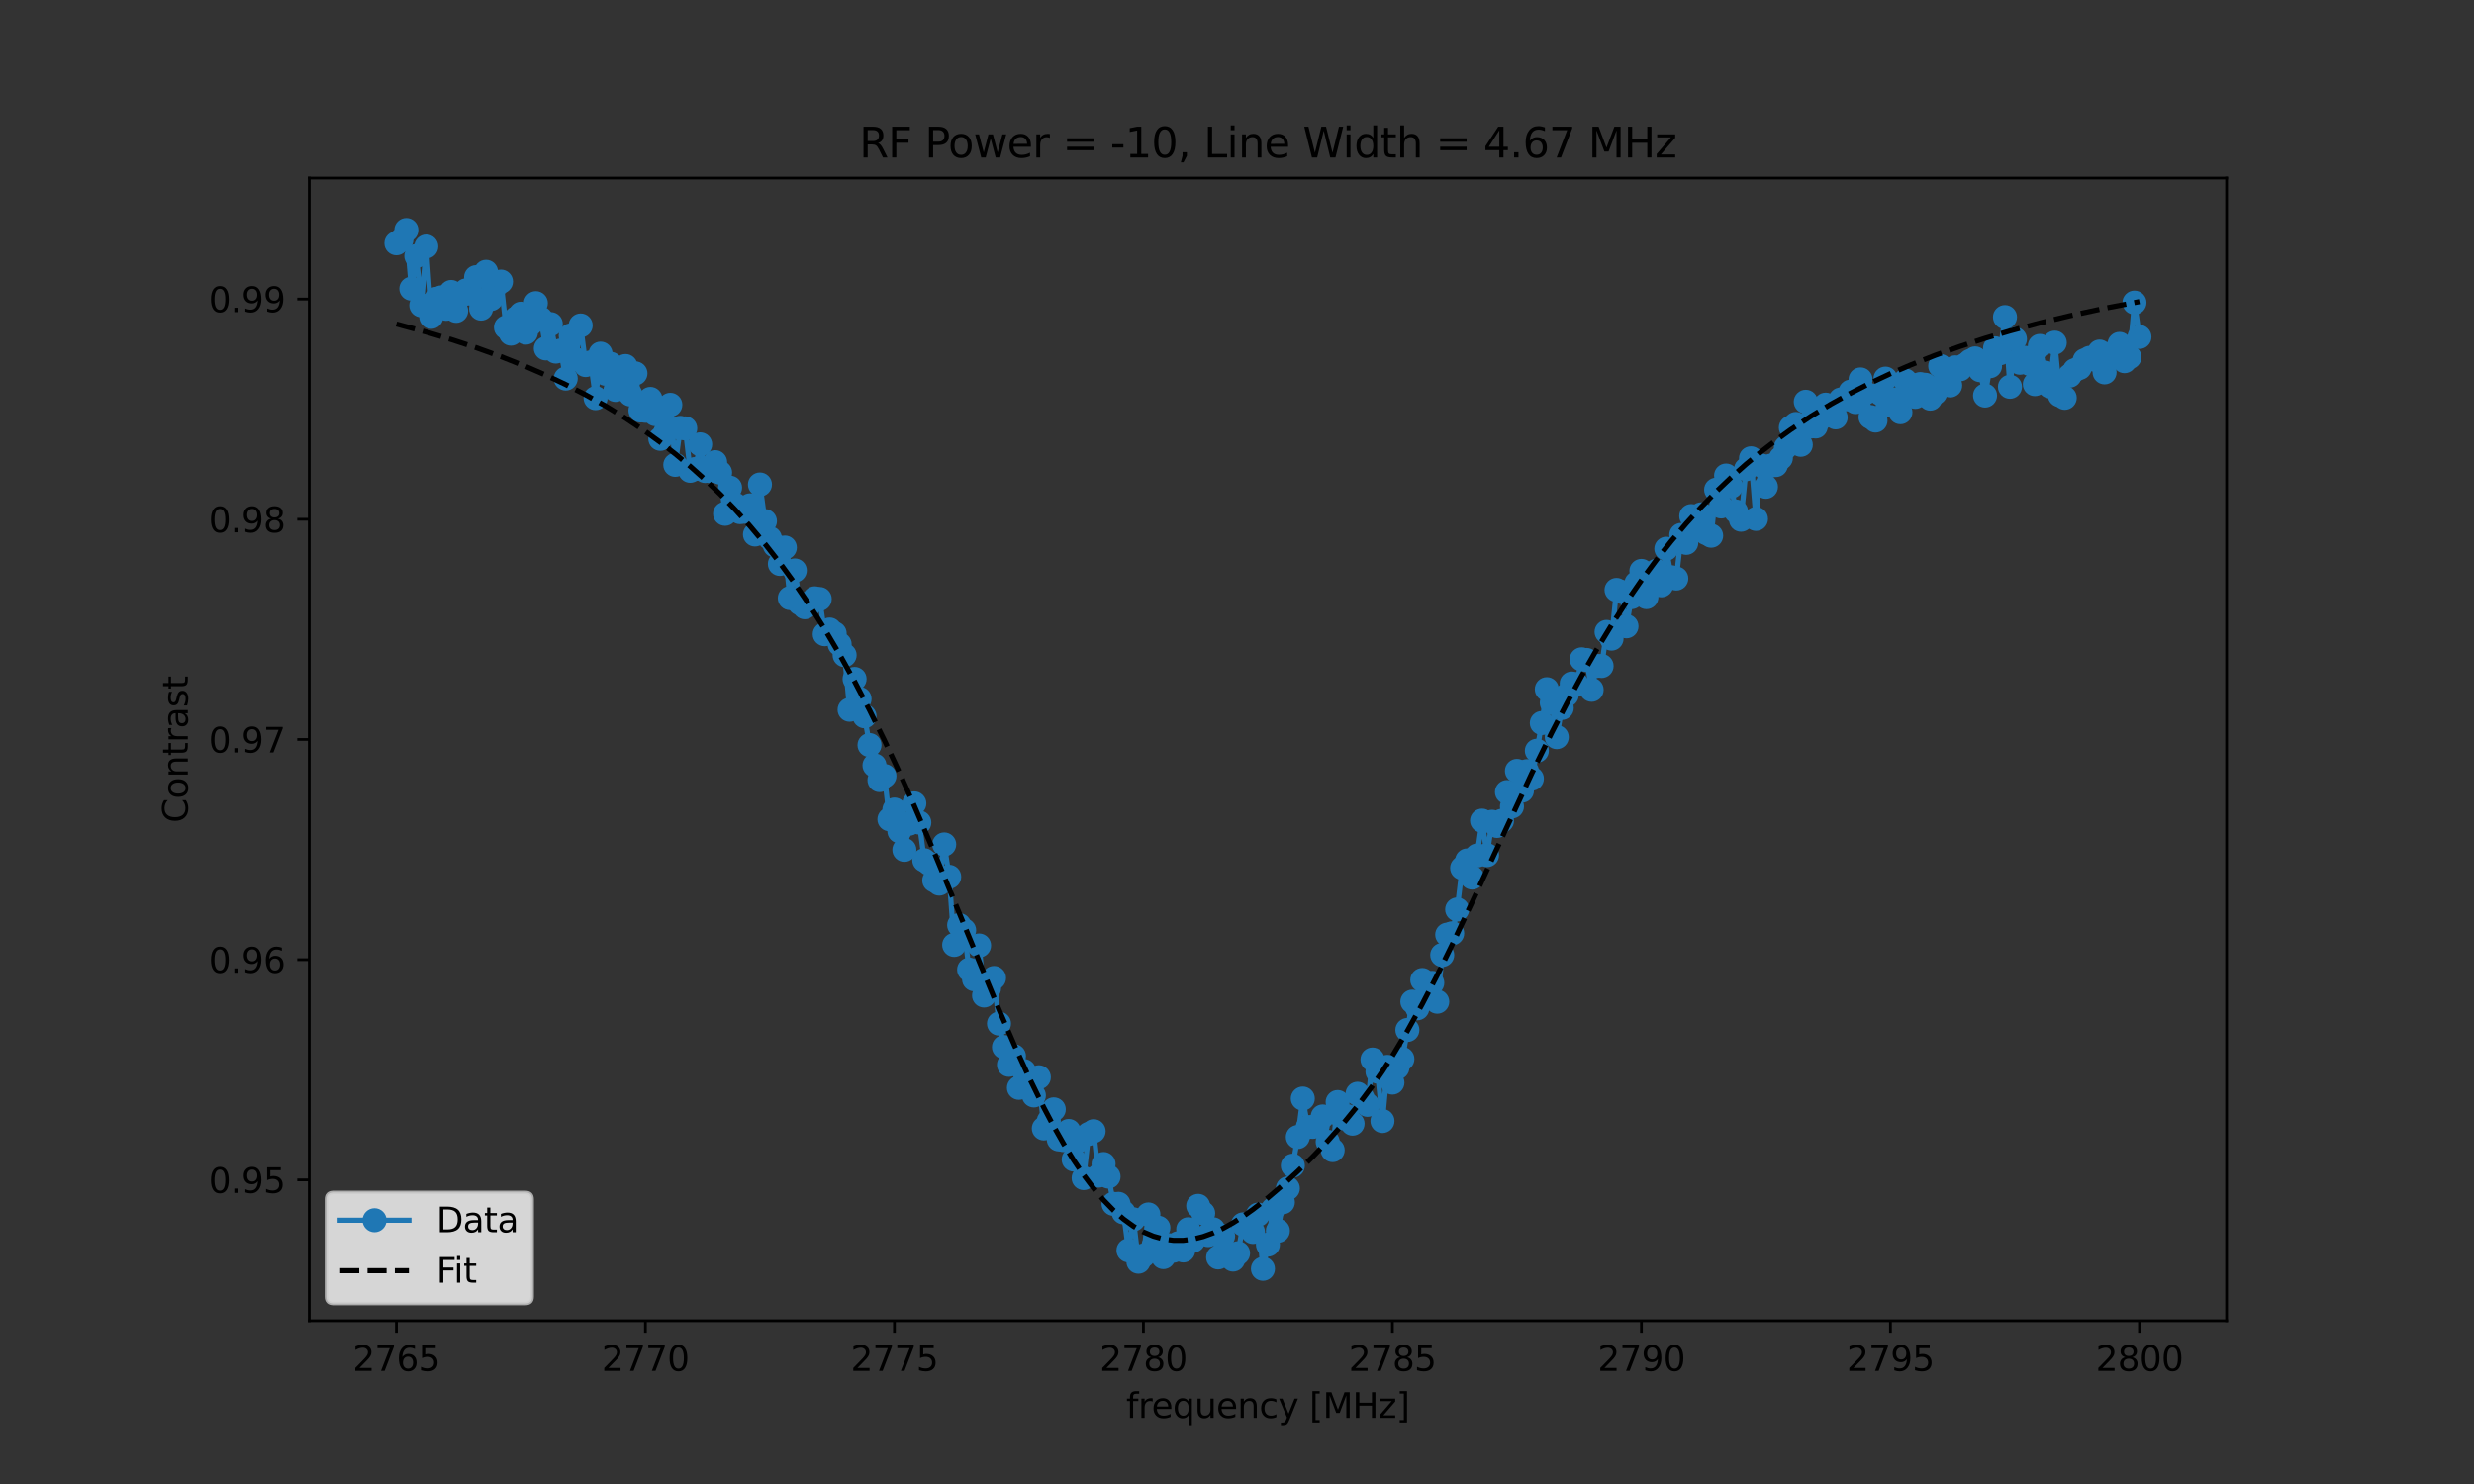 <?xml version="1.0" encoding="utf-8" standalone="no"?>
<!DOCTYPE svg PUBLIC "-//W3C//DTD SVG 1.1//EN"
  "http://www.w3.org/Graphics/SVG/1.1/DTD/svg11.dtd">
<svg xmlns:xlink="http://www.w3.org/1999/xlink" width="720pt" height="432pt" viewBox="0 0 720 432" xmlns="http://www.w3.org/2000/svg" version="1.1">
 <rect x="0" y="0" width="720" height="432" fill="#333333" stroke="none"/>
 <defs>
  <style type="text/css">*{stroke-linejoin: round; stroke-linecap: butt}</style>
 </defs>
 <g id="figure_1">
  <g id="patch_1">
   <path d="M 0 432 
L 720 432 
L 720 0 
L 0 0 
L 0 432 
z
" style="fill: none"/>
  </g>
  <g id="axes_1">
   <g id="patch_2">
    <path d="M 90 384.48 
L 648 384.48 
L 648 51.84 
L 90 51.84 
L 90 384.48 
z
" style="fill: none"/>
   </g>
   <g id="matplotlib.axis_1">
    <g id="xtick_1">
     <g id="line2d_1">
      <defs>
       <path id="ma5784a1235" d="M 0 0 
L 0 3.5 
" style="stroke: #000000; stroke-width: 0.8"/>
      </defs>
      <g>
       <use xlink:href="#ma5784a1235" x="115.364" y="384.48" style="stroke: #000000; stroke-width: 0.8"/>
      </g>
     </g>
     <g id="text_1">
      <!-- 2765 -->
      <g transform="translate(102.639 399.078) scale(0.1 -0.1)">
       <defs>
        <path id="DejaVuSans-32" d="M 1228 531 
L 3431 531 
L 3431 0 
L 469 0 
L 469 531 
Q 828 903 1448 1529 
Q 2069 2156 2228 2338 
Q 2531 2678 2651 2914 
Q 2772 3150 2772 3378 
Q 2772 3750 2511 3984 
Q 2250 4219 1831 4219 
Q 1534 4219 1204 4116 
Q 875 4013 500 3803 
L 500 4441 
Q 881 4594 1212 4672 
Q 1544 4750 1819 4750 
Q 2544 4750 2975 4387 
Q 3406 4025 3406 3419 
Q 3406 3131 3298 2873 
Q 3191 2616 2906 2266 
Q 2828 2175 2409 1742 
Q 1991 1309 1228 531 
z
" transform="scale(0.016)"/>
        <path id="DejaVuSans-37" d="M 525 4666 
L 3525 4666 
L 3525 4397 
L 1831 0 
L 1172 0 
L 2766 4134 
L 525 4134 
L 525 4666 
z
" transform="scale(0.016)"/>
        <path id="DejaVuSans-36" d="M 2113 2584 
Q 1688 2584 1439 2293 
Q 1191 2003 1191 1497 
Q 1191 994 1439 701 
Q 1688 409 2113 409 
Q 2538 409 2786 701 
Q 3034 994 3034 1497 
Q 3034 2003 2786 2293 
Q 2538 2584 2113 2584 
z
M 3366 4563 
L 3366 3988 
Q 3128 4100 2886 4159 
Q 2644 4219 2406 4219 
Q 1781 4219 1451 3797 
Q 1122 3375 1075 2522 
Q 1259 2794 1537 2939 
Q 1816 3084 2150 3084 
Q 2853 3084 3261 2657 
Q 3669 2231 3669 1497 
Q 3669 778 3244 343 
Q 2819 -91 2113 -91 
Q 1303 -91 875 529 
Q 447 1150 447 2328 
Q 447 3434 972 4092 
Q 1497 4750 2381 4750 
Q 2619 4750 2861 4703 
Q 3103 4656 3366 4563 
z
" transform="scale(0.016)"/>
        <path id="DejaVuSans-35" d="M 691 4666 
L 3169 4666 
L 3169 4134 
L 1269 4134 
L 1269 2991 
Q 1406 3038 1543 3061 
Q 1681 3084 1819 3084 
Q 2600 3084 3056 2656 
Q 3513 2228 3513 1497 
Q 3513 744 3044 326 
Q 2575 -91 1722 -91 
Q 1428 -91 1123 -41 
Q 819 9 494 109 
L 494 744 
Q 775 591 1075 516 
Q 1375 441 1709 441 
Q 2250 441 2565 725 
Q 2881 1009 2881 1497 
Q 2881 1984 2565 2268 
Q 2250 2553 1709 2553 
Q 1456 2553 1204 2497 
Q 953 2441 691 2322 
L 691 4666 
z
" transform="scale(0.016)"/>
       </defs>
       <use xlink:href="#DejaVuSans-32"/>
       <use xlink:href="#DejaVuSans-37" x="63.623"/>
       <use xlink:href="#DejaVuSans-36" x="127.246"/>
       <use xlink:href="#DejaVuSans-35" x="190.869"/>
      </g>
     </g>
    </g>
    <g id="xtick_2">
     <g id="line2d_2">
      <g>
       <use xlink:href="#ma5784a1235" x="187.831" y="384.48" style="stroke: #000000; stroke-width: 0.8"/>
      </g>
     </g>
     <g id="text_2">
      <!-- 2770 -->
      <g transform="translate(175.106 399.078) scale(0.1 -0.1)">
       <defs>
        <path id="DejaVuSans-30" d="M 2034 4250 
Q 1547 4250 1301 3770 
Q 1056 3291 1056 2328 
Q 1056 1369 1301 889 
Q 1547 409 2034 409 
Q 2525 409 2770 889 
Q 3016 1369 3016 2328 
Q 3016 3291 2770 3770 
Q 2525 4250 2034 4250 
z
M 2034 4750 
Q 2819 4750 3233 4129 
Q 3647 3509 3647 2328 
Q 3647 1150 3233 529 
Q 2819 -91 2034 -91 
Q 1250 -91 836 529 
Q 422 1150 422 2328 
Q 422 3509 836 4129 
Q 1250 4750 2034 4750 
z
" transform="scale(0.016)"/>
       </defs>
       <use xlink:href="#DejaVuSans-32"/>
       <use xlink:href="#DejaVuSans-37" x="63.623"/>
       <use xlink:href="#DejaVuSans-37" x="127.246"/>
       <use xlink:href="#DejaVuSans-30" x="190.869"/>
      </g>
     </g>
    </g>
    <g id="xtick_3">
     <g id="line2d_3">
      <g>
       <use xlink:href="#ma5784a1235" x="260.299" y="384.48" style="stroke: #000000; stroke-width: 0.8"/>
      </g>
     </g>
     <g id="text_3">
      <!-- 2775 -->
      <g transform="translate(247.574 399.078) scale(0.1 -0.1)">
       <use xlink:href="#DejaVuSans-32"/>
       <use xlink:href="#DejaVuSans-37" x="63.623"/>
       <use xlink:href="#DejaVuSans-37" x="127.246"/>
       <use xlink:href="#DejaVuSans-35" x="190.869"/>
      </g>
     </g>
    </g>
    <g id="xtick_4">
     <g id="line2d_4">
      <g>
       <use xlink:href="#ma5784a1235" x="332.766" y="384.48" style="stroke: #000000; stroke-width: 0.8"/>
      </g>
     </g>
     <g id="text_4">
      <!-- 2780 -->
      <g transform="translate(320.041 399.078) scale(0.1 -0.1)">
       <defs>
        <path id="DejaVuSans-38" d="M 2034 2216 
Q 1584 2216 1326 1975 
Q 1069 1734 1069 1313 
Q 1069 891 1326 650 
Q 1584 409 2034 409 
Q 2484 409 2743 651 
Q 3003 894 3003 1313 
Q 3003 1734 2745 1975 
Q 2488 2216 2034 2216 
z
M 1403 2484 
Q 997 2584 770 2862 
Q 544 3141 544 3541 
Q 544 4100 942 4425 
Q 1341 4750 2034 4750 
Q 2731 4750 3128 4425 
Q 3525 4100 3525 3541 
Q 3525 3141 3298 2862 
Q 3072 2584 2669 2484 
Q 3125 2378 3379 2068 
Q 3634 1759 3634 1313 
Q 3634 634 3220 271 
Q 2806 -91 2034 -91 
Q 1263 -91 848 271 
Q 434 634 434 1313 
Q 434 1759 690 2068 
Q 947 2378 1403 2484 
z
M 1172 3481 
Q 1172 3119 1398 2916 
Q 1625 2713 2034 2713 
Q 2441 2713 2670 2916 
Q 2900 3119 2900 3481 
Q 2900 3844 2670 4047 
Q 2441 4250 2034 4250 
Q 1625 4250 1398 4047 
Q 1172 3844 1172 3481 
z
" transform="scale(0.016)"/>
       </defs>
       <use xlink:href="#DejaVuSans-32"/>
       <use xlink:href="#DejaVuSans-37" x="63.623"/>
       <use xlink:href="#DejaVuSans-38" x="127.246"/>
       <use xlink:href="#DejaVuSans-30" x="190.869"/>
      </g>
     </g>
    </g>
    <g id="xtick_5">
     <g id="line2d_5">
      <g>
       <use xlink:href="#ma5784a1235" x="405.234" y="384.48" style="stroke: #000000; stroke-width: 0.8"/>
      </g>
     </g>
     <g id="text_5">
      <!-- 2785 -->
      <g transform="translate(392.509 399.078) scale(0.1 -0.1)">
       <use xlink:href="#DejaVuSans-32"/>
       <use xlink:href="#DejaVuSans-37" x="63.623"/>
       <use xlink:href="#DejaVuSans-38" x="127.246"/>
       <use xlink:href="#DejaVuSans-35" x="190.869"/>
      </g>
     </g>
    </g>
    <g id="xtick_6">
     <g id="line2d_6">
      <g>
       <use xlink:href="#ma5784a1235" x="477.701" y="384.48" style="stroke: #000000; stroke-width: 0.8"/>
      </g>
     </g>
     <g id="text_6">
      <!-- 2790 -->
      <g transform="translate(464.976 399.078) scale(0.1 -0.1)">
       <defs>
        <path id="DejaVuSans-39" d="M 703 97 
L 703 672 
Q 941 559 1184 500 
Q 1428 441 1663 441 
Q 2288 441 2617 861 
Q 2947 1281 2994 2138 
Q 2813 1869 2534 1725 
Q 2256 1581 1919 1581 
Q 1219 1581 811 2004 
Q 403 2428 403 3163 
Q 403 3881 828 4315 
Q 1253 4750 1959 4750 
Q 2769 4750 3195 4129 
Q 3622 3509 3622 2328 
Q 3622 1225 3098 567 
Q 2575 -91 1691 -91 
Q 1453 -91 1209 -44 
Q 966 3 703 97 
z
M 1959 2075 
Q 2384 2075 2632 2365 
Q 2881 2656 2881 3163 
Q 2881 3666 2632 3958 
Q 2384 4250 1959 4250 
Q 1534 4250 1286 3958 
Q 1038 3666 1038 3163 
Q 1038 2656 1286 2365 
Q 1534 2075 1959 2075 
z
" transform="scale(0.016)"/>
       </defs>
       <use xlink:href="#DejaVuSans-32"/>
       <use xlink:href="#DejaVuSans-37" x="63.623"/>
       <use xlink:href="#DejaVuSans-39" x="127.246"/>
       <use xlink:href="#DejaVuSans-30" x="190.869"/>
      </g>
     </g>
    </g>
    <g id="xtick_7">
     <g id="line2d_7">
      <g>
       <use xlink:href="#ma5784a1235" x="550.169" y="384.48" style="stroke: #000000; stroke-width: 0.8"/>
      </g>
     </g>
     <g id="text_7">
      <!-- 2795 -->
      <g transform="translate(537.444 399.078) scale(0.1 -0.1)">
       <use xlink:href="#DejaVuSans-32"/>
       <use xlink:href="#DejaVuSans-37" x="63.623"/>
       <use xlink:href="#DejaVuSans-39" x="127.246"/>
       <use xlink:href="#DejaVuSans-35" x="190.869"/>
      </g>
     </g>
    </g>
    <g id="xtick_8">
     <g id="line2d_8">
      <g>
       <use xlink:href="#ma5784a1235" x="622.636" y="384.48" style="stroke: #000000; stroke-width: 0.8"/>
      </g>
     </g>
     <g id="text_8">
      <!-- 2800 -->
      <g transform="translate(609.911 399.078) scale(0.1 -0.1)">
       <use xlink:href="#DejaVuSans-32"/>
       <use xlink:href="#DejaVuSans-38" x="63.623"/>
       <use xlink:href="#DejaVuSans-30" x="127.246"/>
       <use xlink:href="#DejaVuSans-30" x="190.869"/>
      </g>
     </g>
    </g>
    <g id="text_9">
     <!-- frequency [MHz] -->
     <g transform="translate(327.734 412.757) scale(0.1 -0.1)">
      <defs>
       <path id="DejaVuSans-66" d="M 2375 4863 
L 2375 4384 
L 1825 4384 
Q 1516 4384 1395 4259 
Q 1275 4134 1275 3809 
L 1275 3500 
L 2222 3500 
L 2222 3053 
L 1275 3053 
L 1275 0 
L 697 0 
L 697 3053 
L 147 3053 
L 147 3500 
L 697 3500 
L 697 3744 
Q 697 4328 969 4595 
Q 1241 4863 1831 4863 
L 2375 4863 
z
" transform="scale(0.016)"/>
       <path id="DejaVuSans-72" d="M 2631 2963 
Q 2534 3019 2420 3045 
Q 2306 3072 2169 3072 
Q 1681 3072 1420 2755 
Q 1159 2438 1159 1844 
L 1159 0 
L 581 0 
L 581 3500 
L 1159 3500 
L 1159 2956 
Q 1341 3275 1631 3429 
Q 1922 3584 2338 3584 
Q 2397 3584 2469 3576 
Q 2541 3569 2628 3553 
L 2631 2963 
z
" transform="scale(0.016)"/>
       <path id="DejaVuSans-65" d="M 3597 1894 
L 3597 1613 
L 953 1613 
Q 991 1019 1311 708 
Q 1631 397 2203 397 
Q 2534 397 2845 478 
Q 3156 559 3463 722 
L 3463 178 
Q 3153 47 2828 -22 
Q 2503 -91 2169 -91 
Q 1331 -91 842 396 
Q 353 884 353 1716 
Q 353 2575 817 3079 
Q 1281 3584 2069 3584 
Q 2775 3584 3186 3129 
Q 3597 2675 3597 1894 
z
M 3022 2063 
Q 3016 2534 2758 2815 
Q 2500 3097 2075 3097 
Q 1594 3097 1305 2825 
Q 1016 2553 972 2059 
L 3022 2063 
z
" transform="scale(0.016)"/>
       <path id="DejaVuSans-71" d="M 947 1747 
Q 947 1113 1208 752 
Q 1469 391 1925 391 
Q 2381 391 2643 752 
Q 2906 1113 2906 1747 
Q 2906 2381 2643 2742 
Q 2381 3103 1925 3103 
Q 1469 3103 1208 2742 
Q 947 2381 947 1747 
z
M 2906 525 
Q 2725 213 2448 61 
Q 2172 -91 1784 -91 
Q 1150 -91 751 415 
Q 353 922 353 1747 
Q 353 2572 751 3078 
Q 1150 3584 1784 3584 
Q 2172 3584 2448 3432 
Q 2725 3281 2906 2969 
L 2906 3500 
L 3481 3500 
L 3481 -1331 
L 2906 -1331 
L 2906 525 
z
" transform="scale(0.016)"/>
       <path id="DejaVuSans-75" d="M 544 1381 
L 544 3500 
L 1119 3500 
L 1119 1403 
Q 1119 906 1312 657 
Q 1506 409 1894 409 
Q 2359 409 2629 706 
Q 2900 1003 2900 1516 
L 2900 3500 
L 3475 3500 
L 3475 0 
L 2900 0 
L 2900 538 
Q 2691 219 2414 64 
Q 2138 -91 1772 -91 
Q 1169 -91 856 284 
Q 544 659 544 1381 
z
M 1991 3584 
L 1991 3584 
z
" transform="scale(0.016)"/>
       <path id="DejaVuSans-6e" d="M 3513 2113 
L 3513 0 
L 2938 0 
L 2938 2094 
Q 2938 2591 2744 2837 
Q 2550 3084 2163 3084 
Q 1697 3084 1428 2787 
Q 1159 2491 1159 1978 
L 1159 0 
L 581 0 
L 581 3500 
L 1159 3500 
L 1159 2956 
Q 1366 3272 1645 3428 
Q 1925 3584 2291 3584 
Q 2894 3584 3203 3211 
Q 3513 2838 3513 2113 
z
" transform="scale(0.016)"/>
       <path id="DejaVuSans-63" d="M 3122 3366 
L 3122 2828 
Q 2878 2963 2633 3030 
Q 2388 3097 2138 3097 
Q 1578 3097 1268 2742 
Q 959 2388 959 1747 
Q 959 1106 1268 751 
Q 1578 397 2138 397 
Q 2388 397 2633 464 
Q 2878 531 3122 666 
L 3122 134 
Q 2881 22 2623 -34 
Q 2366 -91 2075 -91 
Q 1284 -91 818 406 
Q 353 903 353 1747 
Q 353 2603 823 3093 
Q 1294 3584 2113 3584 
Q 2378 3584 2631 3529 
Q 2884 3475 3122 3366 
z
" transform="scale(0.016)"/>
       <path id="DejaVuSans-79" d="M 2059 -325 
Q 1816 -950 1584 -1140 
Q 1353 -1331 966 -1331 
L 506 -1331 
L 506 -850 
L 844 -850 
Q 1081 -850 1212 -737 
Q 1344 -625 1503 -206 
L 1606 56 
L 191 3500 
L 800 3500 
L 1894 763 
L 2988 3500 
L 3597 3500 
L 2059 -325 
z
" transform="scale(0.016)"/>
       <path id="DejaVuSans-20" transform="scale(0.016)"/>
       <path id="DejaVuSans-5b" d="M 550 4863 
L 1875 4863 
L 1875 4416 
L 1125 4416 
L 1125 -397 
L 1875 -397 
L 1875 -844 
L 550 -844 
L 550 4863 
z
" transform="scale(0.016)"/>
       <path id="DejaVuSans-4d" d="M 628 4666 
L 1569 4666 
L 2759 1491 
L 3956 4666 
L 4897 4666 
L 4897 0 
L 4281 0 
L 4281 4097 
L 3078 897 
L 2444 897 
L 1241 4097 
L 1241 0 
L 628 0 
L 628 4666 
z
" transform="scale(0.016)"/>
       <path id="DejaVuSans-48" d="M 628 4666 
L 1259 4666 
L 1259 2753 
L 3553 2753 
L 3553 4666 
L 4184 4666 
L 4184 0 
L 3553 0 
L 3553 2222 
L 1259 2222 
L 1259 0 
L 628 0 
L 628 4666 
z
" transform="scale(0.016)"/>
       <path id="DejaVuSans-7a" d="M 353 3500 
L 3084 3500 
L 3084 2975 
L 922 459 
L 3084 459 
L 3084 0 
L 275 0 
L 275 525 
L 2438 3041 
L 353 3041 
L 353 3500 
z
" transform="scale(0.016)"/>
       <path id="DejaVuSans-5d" d="M 1947 4863 
L 1947 -844 
L 622 -844 
L 622 -397 
L 1369 -397 
L 1369 4416 
L 622 4416 
L 622 4863 
L 1947 4863 
z
" transform="scale(0.016)"/>
      </defs>
      <use xlink:href="#DejaVuSans-66"/>
      <use xlink:href="#DejaVuSans-72" x="35.205"/>
      <use xlink:href="#DejaVuSans-65" x="74.068"/>
      <use xlink:href="#DejaVuSans-71" x="135.592"/>
      <use xlink:href="#DejaVuSans-75" x="199.068"/>
      <use xlink:href="#DejaVuSans-65" x="262.447"/>
      <use xlink:href="#DejaVuSans-6e" x="323.971"/>
      <use xlink:href="#DejaVuSans-63" x="387.35"/>
      <use xlink:href="#DejaVuSans-79" x="442.33"/>
      <use xlink:href="#DejaVuSans-20" x="501.51"/>
      <use xlink:href="#DejaVuSans-5b" x="533.297"/>
      <use xlink:href="#DejaVuSans-4d" x="572.311"/>
      <use xlink:href="#DejaVuSans-48" x="658.59"/>
      <use xlink:href="#DejaVuSans-7a" x="733.785"/>
      <use xlink:href="#DejaVuSans-5d" x="786.275"/>
     </g>
    </g>
   </g>
   <g id="matplotlib.axis_2">
    <g id="ytick_1">
     <g id="line2d_9">
      <defs>
       <path id="m82af3c18ba" d="M 0 0 
L -3.5 0 
" style="stroke: #000000; stroke-width: 0.8"/>
      </defs>
      <g>
       <use xlink:href="#m82af3c18ba" x="90" y="343.467" style="stroke: #000000; stroke-width: 0.8"/>
      </g>
     </g>
     <g id="text_10">
      <!-- 0.95 -->
      <g transform="translate(60.734 347.266) scale(0.1 -0.1)">
       <defs>
        <path id="DejaVuSans-2e" d="M 684 794 
L 1344 794 
L 1344 0 
L 684 0 
L 684 794 
z
" transform="scale(0.016)"/>
       </defs>
       <use xlink:href="#DejaVuSans-30"/>
       <use xlink:href="#DejaVuSans-2e" x="63.623"/>
       <use xlink:href="#DejaVuSans-39" x="95.41"/>
       <use xlink:href="#DejaVuSans-35" x="159.033"/>
      </g>
     </g>
    </g>
    <g id="ytick_2">
     <g id="line2d_10">
      <g>
       <use xlink:href="#m82af3c18ba" x="90" y="279.365" style="stroke: #000000; stroke-width: 0.8"/>
      </g>
     </g>
     <g id="text_11">
      <!-- 0.96 -->
      <g transform="translate(60.734 283.164) scale(0.1 -0.1)">
       <use xlink:href="#DejaVuSans-30"/>
       <use xlink:href="#DejaVuSans-2e" x="63.623"/>
       <use xlink:href="#DejaVuSans-39" x="95.41"/>
       <use xlink:href="#DejaVuSans-36" x="159.033"/>
      </g>
     </g>
    </g>
    <g id="ytick_3">
     <g id="line2d_11">
      <g>
       <use xlink:href="#m82af3c18ba" x="90" y="215.263" style="stroke: #000000; stroke-width: 0.8"/>
      </g>
     </g>
     <g id="text_12">
      <!-- 0.97 -->
      <g transform="translate(60.734 219.062) scale(0.1 -0.1)">
       <use xlink:href="#DejaVuSans-30"/>
       <use xlink:href="#DejaVuSans-2e" x="63.623"/>
       <use xlink:href="#DejaVuSans-39" x="95.41"/>
       <use xlink:href="#DejaVuSans-37" x="159.033"/>
      </g>
     </g>
    </g>
    <g id="ytick_4">
     <g id="line2d_12">
      <g>
       <use xlink:href="#m82af3c18ba" x="90" y="151.161" style="stroke: #000000; stroke-width: 0.8"/>
      </g>
     </g>
     <g id="text_13">
      <!-- 0.98 -->
      <g transform="translate(60.734 154.96) scale(0.1 -0.1)">
       <use xlink:href="#DejaVuSans-30"/>
       <use xlink:href="#DejaVuSans-2e" x="63.623"/>
       <use xlink:href="#DejaVuSans-39" x="95.41"/>
       <use xlink:href="#DejaVuSans-38" x="159.033"/>
      </g>
     </g>
    </g>
    <g id="ytick_5">
     <g id="line2d_13">
      <g>
       <use xlink:href="#m82af3c18ba" x="90" y="87.059" style="stroke: #000000; stroke-width: 0.8"/>
      </g>
     </g>
     <g id="text_14">
      <!-- 0.99 -->
      <g transform="translate(60.734 90.859) scale(0.1 -0.1)">
       <use xlink:href="#DejaVuSans-30"/>
       <use xlink:href="#DejaVuSans-2e" x="63.623"/>
       <use xlink:href="#DejaVuSans-39" x="95.41"/>
       <use xlink:href="#DejaVuSans-39" x="159.033"/>
      </g>
     </g>
    </g>
    <g id="text_15">
     <!-- Contrast -->
     <g transform="translate(54.655 239.524) rotate(-90) scale(0.1 -0.1)">
      <defs>
       <path id="DejaVuSans-43" d="M 4122 4306 
L 4122 3641 
Q 3803 3938 3442 4084 
Q 3081 4231 2675 4231 
Q 1875 4231 1450 3742 
Q 1025 3253 1025 2328 
Q 1025 1406 1450 917 
Q 1875 428 2675 428 
Q 3081 428 3442 575 
Q 3803 722 4122 1019 
L 4122 359 
Q 3791 134 3420 21 
Q 3050 -91 2638 -91 
Q 1578 -91 968 557 
Q 359 1206 359 2328 
Q 359 3453 968 4101 
Q 1578 4750 2638 4750 
Q 3056 4750 3426 4639 
Q 3797 4528 4122 4306 
z
" transform="scale(0.016)"/>
       <path id="DejaVuSans-6f" d="M 1959 3097 
Q 1497 3097 1228 2736 
Q 959 2375 959 1747 
Q 959 1119 1226 758 
Q 1494 397 1959 397 
Q 2419 397 2687 759 
Q 2956 1122 2956 1747 
Q 2956 2369 2687 2733 
Q 2419 3097 1959 3097 
z
M 1959 3584 
Q 2709 3584 3137 3096 
Q 3566 2609 3566 1747 
Q 3566 888 3137 398 
Q 2709 -91 1959 -91 
Q 1206 -91 779 398 
Q 353 888 353 1747 
Q 353 2609 779 3096 
Q 1206 3584 1959 3584 
z
" transform="scale(0.016)"/>
       <path id="DejaVuSans-74" d="M 1172 4494 
L 1172 3500 
L 2356 3500 
L 2356 3053 
L 1172 3053 
L 1172 1153 
Q 1172 725 1289 603 
Q 1406 481 1766 481 
L 2356 481 
L 2356 0 
L 1766 0 
Q 1100 0 847 248 
Q 594 497 594 1153 
L 594 3053 
L 172 3053 
L 172 3500 
L 594 3500 
L 594 4494 
L 1172 4494 
z
" transform="scale(0.016)"/>
       <path id="DejaVuSans-61" d="M 2194 1759 
Q 1497 1759 1228 1600 
Q 959 1441 959 1056 
Q 959 750 1161 570 
Q 1363 391 1709 391 
Q 2188 391 2477 730 
Q 2766 1069 2766 1631 
L 2766 1759 
L 2194 1759 
z
M 3341 1997 
L 3341 0 
L 2766 0 
L 2766 531 
Q 2569 213 2275 61 
Q 1981 -91 1556 -91 
Q 1019 -91 701 211 
Q 384 513 384 1019 
Q 384 1609 779 1909 
Q 1175 2209 1959 2209 
L 2766 2209 
L 2766 2266 
Q 2766 2663 2505 2880 
Q 2244 3097 1772 3097 
Q 1472 3097 1187 3025 
Q 903 2953 641 2809 
L 641 3341 
Q 956 3463 1253 3523 
Q 1550 3584 1831 3584 
Q 2591 3584 2966 3190 
Q 3341 2797 3341 1997 
z
" transform="scale(0.016)"/>
       <path id="DejaVuSans-73" d="M 2834 3397 
L 2834 2853 
Q 2591 2978 2328 3040 
Q 2066 3103 1784 3103 
Q 1356 3103 1142 2972 
Q 928 2841 928 2578 
Q 928 2378 1081 2264 
Q 1234 2150 1697 2047 
L 1894 2003 
Q 2506 1872 2764 1633 
Q 3022 1394 3022 966 
Q 3022 478 2636 193 
Q 2250 -91 1575 -91 
Q 1294 -91 989 -36 
Q 684 19 347 128 
L 347 722 
Q 666 556 975 473 
Q 1284 391 1588 391 
Q 1994 391 2212 530 
Q 2431 669 2431 922 
Q 2431 1156 2273 1281 
Q 2116 1406 1581 1522 
L 1381 1569 
Q 847 1681 609 1914 
Q 372 2147 372 2553 
Q 372 3047 722 3315 
Q 1072 3584 1716 3584 
Q 2034 3584 2315 3537 
Q 2597 3491 2834 3397 
z
" transform="scale(0.016)"/>
      </defs>
      <use xlink:href="#DejaVuSans-43"/>
      <use xlink:href="#DejaVuSans-6f" x="69.824"/>
      <use xlink:href="#DejaVuSans-6e" x="131.006"/>
      <use xlink:href="#DejaVuSans-74" x="194.385"/>
      <use xlink:href="#DejaVuSans-72" x="233.594"/>
      <use xlink:href="#DejaVuSans-61" x="274.707"/>
      <use xlink:href="#DejaVuSans-73" x="335.986"/>
      <use xlink:href="#DejaVuSans-74" x="388.086"/>
     </g>
    </g>
   </g>
   <g id="line2d_14">
    <path d="M 115.364 70.814 
L 116.813 69.791 
L 118.262 66.96 
L 119.712 84.032 
L 121.161 74.515 
L 122.61 88.884 
L 124.06 71.76 
L 125.509 92.239 
L 126.958 86.999 
L 128.408 86.578 
L 129.857 89.903 
L 131.306 84.99 
L 132.756 90.491 
L 134.205 86.008 
L 135.655 84.525 
L 137.104 85.505 
L 138.553 80.683 
L 140.003 89.837 
L 141.452 79.123 
L 142.901 87.053 
L 144.351 83.149 
L 145.8 81.97 
L 147.249 95.307 
L 148.699 97.124 
L 150.148 92.64 
L 151.597 91.32 
L 153.047 96.83 
L 154.496 94.248 
L 155.945 88.249 
L 157.395 92.744 
L 158.844 101.42 
L 160.294 94.349 
L 161.743 102.342 
L 163.192 102.026 
L 164.642 110.201 
L 166.091 97.641 
L 167.54 104.608 
L 168.99 94.741 
L 170.439 106.27 
L 171.888 105.492 
L 173.338 115.904 
L 174.787 102.943 
L 176.236 108.815 
L 177.686 105.916 
L 179.135 113.514 
L 180.584 110.292 
L 182.034 106.549 
L 183.483 114.838 
L 184.932 108.697 
L 186.382 119.484 
L 187.831 119.586 
L 189.281 116.129 
L 190.73 120.565 
L 192.179 127.74 
L 193.629 125.753 
L 195.078 117.843 
L 196.527 135.326 
L 197.977 124.56 
L 199.426 124.703 
L 200.875 137.053 
L 202.325 136.534 
L 203.774 129.348 
L 205.223 137.11 
L 206.673 137.157 
L 208.122 134.531 
L 209.571 137.577 
L 211.021 149.569 
L 212.47 141.968 
L 213.919 146.851 
L 215.369 149.082 
L 216.818 148.965 
L 218.268 147.108 
L 219.717 155.585 
L 221.166 141.039 
L 222.616 151.7 
L 224.065 156.689 
L 225.514 158.804 
L 226.964 164.161 
L 228.413 159.39 
L 229.862 174.11 
L 231.312 166.065 
L 232.761 175.641 
L 234.21 176.774 
L 235.66 175.894 
L 237.109 174.174 
L 238.558 174.373 
L 240.008 184.62 
L 241.457 183.258 
L 242.906 184.387 
L 245.805 190.718 
L 247.255 206.607 
L 248.704 197.645 
L 250.153 203.459 
L 251.603 208.511 
L 253.052 216.892 
L 254.501 222.819 
L 255.951 227.095 
L 257.4 225.902 
L 258.849 238.498 
L 260.299 235.664 
L 261.748 241.984 
L 263.197 247.404 
L 264.647 239.771 
L 266.096 233.871 
L 267.545 239.442 
L 268.995 250.427 
L 270.444 251.418 
L 271.894 256.301 
L 273.343 257.228 
L 274.792 245.818 
L 276.242 255.239 
L 277.691 275.07 
L 279.14 269.295 
L 280.59 270.804 
L 282.039 282.263 
L 283.488 285.068 
L 284.938 275.239 
L 286.387 289.794 
L 287.836 287.69 
L 289.286 284.688 
L 290.735 297.969 
L 292.184 304.808 
L 293.634 309.968 
L 295.083 307.434 
L 296.532 316.663 
L 297.982 311.777 
L 299.431 315.566 
L 300.881 318.885 
L 302.33 313.589 
L 303.779 328.501 
L 305.229 326.322 
L 306.678 322.936 
L 308.127 331.684 
L 309.577 331.898 
L 311.026 329.23 
L 312.475 337.548 
L 313.925 332.059 
L 315.374 342.947 
L 316.823 330.09 
L 318.273 329.295 
L 319.722 342.221 
L 321.171 338.848 
L 322.621 342.516 
L 324.07 350.451 
L 325.519 350.446 
L 326.969 352.918 
L 328.418 363.996 
L 329.868 354.965 
L 331.317 367.296 
L 332.766 365.503 
L 334.216 353.535 
L 335.665 362.758 
L 337.114 357.406 
L 338.564 365.956 
L 340.013 362.477 
L 341.462 364.092 
L 342.912 361.904 
L 344.361 364.019 
L 345.81 357.849 
L 347.26 361.154 
L 348.709 351.035 
L 350.158 353.181 
L 351.608 359.547 
L 353.057 357.86 
L 354.506 366.043 
L 355.956 359.853 
L 357.405 364.769 
L 358.855 366.67 
L 360.304 364.821 
L 361.753 356.422 
L 363.203 356.606 
L 364.652 358.638 
L 366.101 353.596 
L 367.551 369.36 
L 369 362.309 
L 370.449 352.003 
L 371.899 358.293 
L 373.348 349.988 
L 374.797 345.945 
L 376.247 339.337 
L 377.696 330.991 
L 379.145 319.789 
L 380.595 328.114 
L 382.044 328.042 
L 383.494 327.689 
L 384.943 325.001 
L 386.392 332.39 
L 387.842 334.81 
L 389.291 320.806 
L 390.74 325.528 
L 392.19 324.938 
L 393.639 327.107 
L 395.088 318.395 
L 396.538 319.633 
L 397.987 321.629 
L 399.436 308.434 
L 400.886 311.954 
L 402.335 326.338 
L 403.784 310.571 
L 405.234 315.142 
L 406.683 310.773 
L 408.132 308.268 
L 411.031 291.577 
L 412.481 293.517 
L 413.93 285.28 
L 415.379 287.319 
L 416.829 286.118 
L 418.278 291.596 
L 419.727 277.998 
L 421.177 272.08 
L 422.626 271.687 
L 424.075 264.75 
L 425.525 252.678 
L 426.974 250.485 
L 428.423 255.472 
L 429.873 249.053 
L 431.322 238.89 
L 432.771 248.935 
L 434.221 239.213 
L 435.67 240.434 
L 437.119 238.914 
L 438.569 230.579 
L 440.018 234.757 
L 441.468 224.422 
L 442.917 230.171 
L 444.366 224.504 
L 445.816 226.666 
L 448.714 210.472 
L 450.164 200.63 
L 451.613 204.55 
L 453.062 214.589 
L 454.512 206.086 
L 455.961 202.302 
L 457.41 198.988 
L 458.86 199.17 
L 460.309 191.93 
L 461.758 192.118 
L 463.208 200.804 
L 464.657 193.876 
L 466.106 193.877 
L 467.556 183.946 
L 469.005 185.904 
L 470.455 171.731 
L 471.904 172.296 
L 473.353 182.314 
L 474.803 173.833 
L 476.252 169.746 
L 477.701 166.195 
L 479.151 173.828 
L 480.6 169.08 
L 482.049 166.163 
L 483.499 170.384 
L 484.948 159.74 
L 486.397 168.038 
L 487.847 168.406 
L 489.296 155.716 
L 490.745 158.026 
L 492.195 150.23 
L 493.644 152.298 
L 495.094 149.718 
L 496.543 155.189 
L 497.992 155.946 
L 499.442 142.561 
L 500.891 147.434 
L 502.34 138.43 
L 503.79 141.628 
L 505.239 148.909 
L 506.688 151.295 
L 508.138 136.592 
L 509.587 133.409 
L 511.036 151.054 
L 512.486 135.484 
L 513.935 141.709 
L 515.384 135.555 
L 516.834 135.386 
L 518.283 133.332 
L 519.732 130.212 
L 521.182 124.462 
L 522.631 123.414 
L 524.081 129.478 
L 525.53 116.953 
L 526.979 124.163 
L 528.429 124.145 
L 529.878 121.76 
L 531.327 117.796 
L 532.777 118.558 
L 534.226 121.503 
L 535.675 116.304 
L 537.125 116.264 
L 538.574 114.003 
L 540.023 117.052 
L 541.473 110.454 
L 542.922 114.399 
L 544.371 121.409 
L 545.821 122.423 
L 547.27 114.622 
L 548.719 110.216 
L 550.169 117.958 
L 551.618 116.275 
L 553.068 119.997 
L 554.517 110.776 
L 555.966 111.887 
L 557.416 115.539 
L 558.865 111.81 
L 560.314 112.012 
L 561.764 116.048 
L 563.213 114.395 
L 564.662 106.555 
L 566.112 110.619 
L 567.561 112.202 
L 569.01 106.935 
L 570.46 107.5 
L 571.909 106.201 
L 573.358 105.084 
L 574.808 104.324 
L 576.257 107.762 
L 577.706 115.149 
L 579.156 106.598 
L 580.605 101.381 
L 582.055 102.835 
L 583.504 92.306 
L 584.953 112.597 
L 586.403 98.691 
L 587.852 105.598 
L 589.301 104.144 
L 590.751 105.97 
L 592.2 111.827 
L 593.649 100.699 
L 595.099 108.447 
L 596.548 112.475 
L 597.997 99.748 
L 599.447 115.039 
L 600.896 115.808 
L 602.345 109.35 
L 603.795 107.773 
L 605.244 107.092 
L 606.694 104.878 
L 608.143 104.158 
L 609.592 104.723 
L 611.042 102.34 
L 612.491 108.401 
L 613.94 103.009 
L 615.39 102.596 
L 616.839 100.11 
L 618.288 105.142 
L 619.738 103.965 
L 621.187 88.085 
L 622.636 98.076 
L 622.636 98.076 
" clip-path="url(#p1fa4e05bfa)" style="fill: none; stroke: #1f77b4; stroke-width: 1.5; stroke-linecap: square"/>
    <defs>
     <path id="m56951892c9" d="M 0 3 
C 0.796 3 1.559 2.684 2.121 2.121 
C 2.684 1.559 3 0.796 3 0 
C 3 -0.796 2.684 -1.559 2.121 -2.121 
C 1.559 -2.684 0.796 -3 0 -3 
C -0.796 -3 -1.559 -2.684 -2.121 -2.121 
C -2.684 -1.559 -3 -0.796 -3 0 
C -3 0.796 -2.684 1.559 -2.121 2.121 
C -1.559 2.684 -0.796 3 0 3 
z
" style="stroke: #1f77b4"/>
    </defs>
    <g clip-path="url(#p1fa4e05bfa)">
     <use xlink:href="#m56951892c9" x="115.364" y="70.814" style="fill: #1f77b4; stroke: #1f77b4"/>
     <use xlink:href="#m56951892c9" x="116.813" y="69.791" style="fill: #1f77b4; stroke: #1f77b4"/>
     <use xlink:href="#m56951892c9" x="118.262" y="66.96" style="fill: #1f77b4; stroke: #1f77b4"/>
     <use xlink:href="#m56951892c9" x="119.712" y="84.032" style="fill: #1f77b4; stroke: #1f77b4"/>
     <use xlink:href="#m56951892c9" x="121.161" y="74.515" style="fill: #1f77b4; stroke: #1f77b4"/>
     <use xlink:href="#m56951892c9" x="122.61" y="88.884" style="fill: #1f77b4; stroke: #1f77b4"/>
     <use xlink:href="#m56951892c9" x="124.06" y="71.76" style="fill: #1f77b4; stroke: #1f77b4"/>
     <use xlink:href="#m56951892c9" x="125.509" y="92.239" style="fill: #1f77b4; stroke: #1f77b4"/>
     <use xlink:href="#m56951892c9" x="126.958" y="86.999" style="fill: #1f77b4; stroke: #1f77b4"/>
     <use xlink:href="#m56951892c9" x="128.408" y="86.578" style="fill: #1f77b4; stroke: #1f77b4"/>
     <use xlink:href="#m56951892c9" x="129.857" y="89.903" style="fill: #1f77b4; stroke: #1f77b4"/>
     <use xlink:href="#m56951892c9" x="131.306" y="84.99" style="fill: #1f77b4; stroke: #1f77b4"/>
     <use xlink:href="#m56951892c9" x="132.756" y="90.491" style="fill: #1f77b4; stroke: #1f77b4"/>
     <use xlink:href="#m56951892c9" x="134.205" y="86.008" style="fill: #1f77b4; stroke: #1f77b4"/>
     <use xlink:href="#m56951892c9" x="135.655" y="84.525" style="fill: #1f77b4; stroke: #1f77b4"/>
     <use xlink:href="#m56951892c9" x="137.104" y="85.505" style="fill: #1f77b4; stroke: #1f77b4"/>
     <use xlink:href="#m56951892c9" x="138.553" y="80.683" style="fill: #1f77b4; stroke: #1f77b4"/>
     <use xlink:href="#m56951892c9" x="140.003" y="89.837" style="fill: #1f77b4; stroke: #1f77b4"/>
     <use xlink:href="#m56951892c9" x="141.452" y="79.123" style="fill: #1f77b4; stroke: #1f77b4"/>
     <use xlink:href="#m56951892c9" x="142.901" y="87.053" style="fill: #1f77b4; stroke: #1f77b4"/>
     <use xlink:href="#m56951892c9" x="144.351" y="83.149" style="fill: #1f77b4; stroke: #1f77b4"/>
     <use xlink:href="#m56951892c9" x="145.8" y="81.97" style="fill: #1f77b4; stroke: #1f77b4"/>
     <use xlink:href="#m56951892c9" x="147.249" y="95.307" style="fill: #1f77b4; stroke: #1f77b4"/>
     <use xlink:href="#m56951892c9" x="148.699" y="97.124" style="fill: #1f77b4; stroke: #1f77b4"/>
     <use xlink:href="#m56951892c9" x="150.148" y="92.64" style="fill: #1f77b4; stroke: #1f77b4"/>
     <use xlink:href="#m56951892c9" x="151.597" y="91.32" style="fill: #1f77b4; stroke: #1f77b4"/>
     <use xlink:href="#m56951892c9" x="153.047" y="96.83" style="fill: #1f77b4; stroke: #1f77b4"/>
     <use xlink:href="#m56951892c9" x="154.496" y="94.248" style="fill: #1f77b4; stroke: #1f77b4"/>
     <use xlink:href="#m56951892c9" x="155.945" y="88.249" style="fill: #1f77b4; stroke: #1f77b4"/>
     <use xlink:href="#m56951892c9" x="157.395" y="92.744" style="fill: #1f77b4; stroke: #1f77b4"/>
     <use xlink:href="#m56951892c9" x="158.844" y="101.42" style="fill: #1f77b4; stroke: #1f77b4"/>
     <use xlink:href="#m56951892c9" x="160.294" y="94.349" style="fill: #1f77b4; stroke: #1f77b4"/>
     <use xlink:href="#m56951892c9" x="161.743" y="102.342" style="fill: #1f77b4; stroke: #1f77b4"/>
     <use xlink:href="#m56951892c9" x="163.192" y="102.026" style="fill: #1f77b4; stroke: #1f77b4"/>
     <use xlink:href="#m56951892c9" x="164.642" y="110.201" style="fill: #1f77b4; stroke: #1f77b4"/>
     <use xlink:href="#m56951892c9" x="166.091" y="97.641" style="fill: #1f77b4; stroke: #1f77b4"/>
     <use xlink:href="#m56951892c9" x="167.54" y="104.608" style="fill: #1f77b4; stroke: #1f77b4"/>
     <use xlink:href="#m56951892c9" x="168.99" y="94.741" style="fill: #1f77b4; stroke: #1f77b4"/>
     <use xlink:href="#m56951892c9" x="170.439" y="106.27" style="fill: #1f77b4; stroke: #1f77b4"/>
     <use xlink:href="#m56951892c9" x="171.888" y="105.492" style="fill: #1f77b4; stroke: #1f77b4"/>
     <use xlink:href="#m56951892c9" x="173.338" y="115.904" style="fill: #1f77b4; stroke: #1f77b4"/>
     <use xlink:href="#m56951892c9" x="174.787" y="102.943" style="fill: #1f77b4; stroke: #1f77b4"/>
     <use xlink:href="#m56951892c9" x="176.236" y="108.815" style="fill: #1f77b4; stroke: #1f77b4"/>
     <use xlink:href="#m56951892c9" x="177.686" y="105.916" style="fill: #1f77b4; stroke: #1f77b4"/>
     <use xlink:href="#m56951892c9" x="179.135" y="113.514" style="fill: #1f77b4; stroke: #1f77b4"/>
     <use xlink:href="#m56951892c9" x="180.584" y="110.292" style="fill: #1f77b4; stroke: #1f77b4"/>
     <use xlink:href="#m56951892c9" x="182.034" y="106.549" style="fill: #1f77b4; stroke: #1f77b4"/>
     <use xlink:href="#m56951892c9" x="183.483" y="114.838" style="fill: #1f77b4; stroke: #1f77b4"/>
     <use xlink:href="#m56951892c9" x="184.932" y="108.697" style="fill: #1f77b4; stroke: #1f77b4"/>
     <use xlink:href="#m56951892c9" x="186.382" y="119.484" style="fill: #1f77b4; stroke: #1f77b4"/>
     <use xlink:href="#m56951892c9" x="187.831" y="119.586" style="fill: #1f77b4; stroke: #1f77b4"/>
     <use xlink:href="#m56951892c9" x="189.281" y="116.129" style="fill: #1f77b4; stroke: #1f77b4"/>
     <use xlink:href="#m56951892c9" x="190.73" y="120.565" style="fill: #1f77b4; stroke: #1f77b4"/>
     <use xlink:href="#m56951892c9" x="192.179" y="127.74" style="fill: #1f77b4; stroke: #1f77b4"/>
     <use xlink:href="#m56951892c9" x="193.629" y="125.753" style="fill: #1f77b4; stroke: #1f77b4"/>
     <use xlink:href="#m56951892c9" x="195.078" y="117.843" style="fill: #1f77b4; stroke: #1f77b4"/>
     <use xlink:href="#m56951892c9" x="196.527" y="135.326" style="fill: #1f77b4; stroke: #1f77b4"/>
     <use xlink:href="#m56951892c9" x="197.977" y="124.56" style="fill: #1f77b4; stroke: #1f77b4"/>
     <use xlink:href="#m56951892c9" x="199.426" y="124.703" style="fill: #1f77b4; stroke: #1f77b4"/>
     <use xlink:href="#m56951892c9" x="200.875" y="137.053" style="fill: #1f77b4; stroke: #1f77b4"/>
     <use xlink:href="#m56951892c9" x="202.325" y="136.534" style="fill: #1f77b4; stroke: #1f77b4"/>
     <use xlink:href="#m56951892c9" x="203.774" y="129.348" style="fill: #1f77b4; stroke: #1f77b4"/>
     <use xlink:href="#m56951892c9" x="205.223" y="137.11" style="fill: #1f77b4; stroke: #1f77b4"/>
     <use xlink:href="#m56951892c9" x="206.673" y="137.157" style="fill: #1f77b4; stroke: #1f77b4"/>
     <use xlink:href="#m56951892c9" x="208.122" y="134.531" style="fill: #1f77b4; stroke: #1f77b4"/>
     <use xlink:href="#m56951892c9" x="209.571" y="137.577" style="fill: #1f77b4; stroke: #1f77b4"/>
     <use xlink:href="#m56951892c9" x="211.021" y="149.569" style="fill: #1f77b4; stroke: #1f77b4"/>
     <use xlink:href="#m56951892c9" x="212.47" y="141.968" style="fill: #1f77b4; stroke: #1f77b4"/>
     <use xlink:href="#m56951892c9" x="213.919" y="146.851" style="fill: #1f77b4; stroke: #1f77b4"/>
     <use xlink:href="#m56951892c9" x="215.369" y="149.082" style="fill: #1f77b4; stroke: #1f77b4"/>
     <use xlink:href="#m56951892c9" x="216.818" y="148.965" style="fill: #1f77b4; stroke: #1f77b4"/>
     <use xlink:href="#m56951892c9" x="218.268" y="147.108" style="fill: #1f77b4; stroke: #1f77b4"/>
     <use xlink:href="#m56951892c9" x="219.717" y="155.585" style="fill: #1f77b4; stroke: #1f77b4"/>
     <use xlink:href="#m56951892c9" x="221.166" y="141.039" style="fill: #1f77b4; stroke: #1f77b4"/>
     <use xlink:href="#m56951892c9" x="222.616" y="151.7" style="fill: #1f77b4; stroke: #1f77b4"/>
     <use xlink:href="#m56951892c9" x="224.065" y="156.689" style="fill: #1f77b4; stroke: #1f77b4"/>
     <use xlink:href="#m56951892c9" x="225.514" y="158.804" style="fill: #1f77b4; stroke: #1f77b4"/>
     <use xlink:href="#m56951892c9" x="226.964" y="164.161" style="fill: #1f77b4; stroke: #1f77b4"/>
     <use xlink:href="#m56951892c9" x="228.413" y="159.39" style="fill: #1f77b4; stroke: #1f77b4"/>
     <use xlink:href="#m56951892c9" x="229.862" y="174.11" style="fill: #1f77b4; stroke: #1f77b4"/>
     <use xlink:href="#m56951892c9" x="231.312" y="166.065" style="fill: #1f77b4; stroke: #1f77b4"/>
     <use xlink:href="#m56951892c9" x="232.761" y="175.641" style="fill: #1f77b4; stroke: #1f77b4"/>
     <use xlink:href="#m56951892c9" x="234.21" y="176.774" style="fill: #1f77b4; stroke: #1f77b4"/>
     <use xlink:href="#m56951892c9" x="235.66" y="175.894" style="fill: #1f77b4; stroke: #1f77b4"/>
     <use xlink:href="#m56951892c9" x="237.109" y="174.174" style="fill: #1f77b4; stroke: #1f77b4"/>
     <use xlink:href="#m56951892c9" x="238.558" y="174.373" style="fill: #1f77b4; stroke: #1f77b4"/>
     <use xlink:href="#m56951892c9" x="240.008" y="184.62" style="fill: #1f77b4; stroke: #1f77b4"/>
     <use xlink:href="#m56951892c9" x="241.457" y="183.258" style="fill: #1f77b4; stroke: #1f77b4"/>
     <use xlink:href="#m56951892c9" x="242.906" y="184.387" style="fill: #1f77b4; stroke: #1f77b4"/>
     <use xlink:href="#m56951892c9" x="244.356" y="187.54" style="fill: #1f77b4; stroke: #1f77b4"/>
     <use xlink:href="#m56951892c9" x="245.805" y="190.718" style="fill: #1f77b4; stroke: #1f77b4"/>
     <use xlink:href="#m56951892c9" x="247.255" y="206.607" style="fill: #1f77b4; stroke: #1f77b4"/>
     <use xlink:href="#m56951892c9" x="248.704" y="197.645" style="fill: #1f77b4; stroke: #1f77b4"/>
     <use xlink:href="#m56951892c9" x="250.153" y="203.459" style="fill: #1f77b4; stroke: #1f77b4"/>
     <use xlink:href="#m56951892c9" x="251.603" y="208.511" style="fill: #1f77b4; stroke: #1f77b4"/>
     <use xlink:href="#m56951892c9" x="253.052" y="216.892" style="fill: #1f77b4; stroke: #1f77b4"/>
     <use xlink:href="#m56951892c9" x="254.501" y="222.819" style="fill: #1f77b4; stroke: #1f77b4"/>
     <use xlink:href="#m56951892c9" x="255.951" y="227.095" style="fill: #1f77b4; stroke: #1f77b4"/>
     <use xlink:href="#m56951892c9" x="257.4" y="225.902" style="fill: #1f77b4; stroke: #1f77b4"/>
     <use xlink:href="#m56951892c9" x="258.849" y="238.498" style="fill: #1f77b4; stroke: #1f77b4"/>
     <use xlink:href="#m56951892c9" x="260.299" y="235.664" style="fill: #1f77b4; stroke: #1f77b4"/>
     <use xlink:href="#m56951892c9" x="261.748" y="241.984" style="fill: #1f77b4; stroke: #1f77b4"/>
     <use xlink:href="#m56951892c9" x="263.197" y="247.404" style="fill: #1f77b4; stroke: #1f77b4"/>
     <use xlink:href="#m56951892c9" x="264.647" y="239.771" style="fill: #1f77b4; stroke: #1f77b4"/>
     <use xlink:href="#m56951892c9" x="266.096" y="233.871" style="fill: #1f77b4; stroke: #1f77b4"/>
     <use xlink:href="#m56951892c9" x="267.545" y="239.442" style="fill: #1f77b4; stroke: #1f77b4"/>
     <use xlink:href="#m56951892c9" x="268.995" y="250.427" style="fill: #1f77b4; stroke: #1f77b4"/>
     <use xlink:href="#m56951892c9" x="270.444" y="251.418" style="fill: #1f77b4; stroke: #1f77b4"/>
     <use xlink:href="#m56951892c9" x="271.894" y="256.301" style="fill: #1f77b4; stroke: #1f77b4"/>
     <use xlink:href="#m56951892c9" x="273.343" y="257.228" style="fill: #1f77b4; stroke: #1f77b4"/>
     <use xlink:href="#m56951892c9" x="274.792" y="245.818" style="fill: #1f77b4; stroke: #1f77b4"/>
     <use xlink:href="#m56951892c9" x="276.242" y="255.239" style="fill: #1f77b4; stroke: #1f77b4"/>
     <use xlink:href="#m56951892c9" x="277.691" y="275.07" style="fill: #1f77b4; stroke: #1f77b4"/>
     <use xlink:href="#m56951892c9" x="279.14" y="269.295" style="fill: #1f77b4; stroke: #1f77b4"/>
     <use xlink:href="#m56951892c9" x="280.59" y="270.804" style="fill: #1f77b4; stroke: #1f77b4"/>
     <use xlink:href="#m56951892c9" x="282.039" y="282.263" style="fill: #1f77b4; stroke: #1f77b4"/>
     <use xlink:href="#m56951892c9" x="283.488" y="285.068" style="fill: #1f77b4; stroke: #1f77b4"/>
     <use xlink:href="#m56951892c9" x="284.938" y="275.239" style="fill: #1f77b4; stroke: #1f77b4"/>
     <use xlink:href="#m56951892c9" x="286.387" y="289.794" style="fill: #1f77b4; stroke: #1f77b4"/>
     <use xlink:href="#m56951892c9" x="287.836" y="287.69" style="fill: #1f77b4; stroke: #1f77b4"/>
     <use xlink:href="#m56951892c9" x="289.286" y="284.688" style="fill: #1f77b4; stroke: #1f77b4"/>
     <use xlink:href="#m56951892c9" x="290.735" y="297.969" style="fill: #1f77b4; stroke: #1f77b4"/>
     <use xlink:href="#m56951892c9" x="292.184" y="304.808" style="fill: #1f77b4; stroke: #1f77b4"/>
     <use xlink:href="#m56951892c9" x="293.634" y="309.968" style="fill: #1f77b4; stroke: #1f77b4"/>
     <use xlink:href="#m56951892c9" x="295.083" y="307.434" style="fill: #1f77b4; stroke: #1f77b4"/>
     <use xlink:href="#m56951892c9" x="296.532" y="316.663" style="fill: #1f77b4; stroke: #1f77b4"/>
     <use xlink:href="#m56951892c9" x="297.982" y="311.777" style="fill: #1f77b4; stroke: #1f77b4"/>
     <use xlink:href="#m56951892c9" x="299.431" y="315.566" style="fill: #1f77b4; stroke: #1f77b4"/>
     <use xlink:href="#m56951892c9" x="300.881" y="318.885" style="fill: #1f77b4; stroke: #1f77b4"/>
     <use xlink:href="#m56951892c9" x="302.33" y="313.589" style="fill: #1f77b4; stroke: #1f77b4"/>
     <use xlink:href="#m56951892c9" x="303.779" y="328.501" style="fill: #1f77b4; stroke: #1f77b4"/>
     <use xlink:href="#m56951892c9" x="305.229" y="326.322" style="fill: #1f77b4; stroke: #1f77b4"/>
     <use xlink:href="#m56951892c9" x="306.678" y="322.936" style="fill: #1f77b4; stroke: #1f77b4"/>
     <use xlink:href="#m56951892c9" x="308.127" y="331.684" style="fill: #1f77b4; stroke: #1f77b4"/>
     <use xlink:href="#m56951892c9" x="309.577" y="331.898" style="fill: #1f77b4; stroke: #1f77b4"/>
     <use xlink:href="#m56951892c9" x="311.026" y="329.23" style="fill: #1f77b4; stroke: #1f77b4"/>
     <use xlink:href="#m56951892c9" x="312.475" y="337.548" style="fill: #1f77b4; stroke: #1f77b4"/>
     <use xlink:href="#m56951892c9" x="313.925" y="332.059" style="fill: #1f77b4; stroke: #1f77b4"/>
     <use xlink:href="#m56951892c9" x="315.374" y="342.947" style="fill: #1f77b4; stroke: #1f77b4"/>
     <use xlink:href="#m56951892c9" x="316.823" y="330.09" style="fill: #1f77b4; stroke: #1f77b4"/>
     <use xlink:href="#m56951892c9" x="318.273" y="329.295" style="fill: #1f77b4; stroke: #1f77b4"/>
     <use xlink:href="#m56951892c9" x="319.722" y="342.221" style="fill: #1f77b4; stroke: #1f77b4"/>
     <use xlink:href="#m56951892c9" x="321.171" y="338.848" style="fill: #1f77b4; stroke: #1f77b4"/>
     <use xlink:href="#m56951892c9" x="322.621" y="342.516" style="fill: #1f77b4; stroke: #1f77b4"/>
     <use xlink:href="#m56951892c9" x="324.07" y="350.451" style="fill: #1f77b4; stroke: #1f77b4"/>
     <use xlink:href="#m56951892c9" x="325.519" y="350.446" style="fill: #1f77b4; stroke: #1f77b4"/>
     <use xlink:href="#m56951892c9" x="326.969" y="352.918" style="fill: #1f77b4; stroke: #1f77b4"/>
     <use xlink:href="#m56951892c9" x="328.418" y="363.996" style="fill: #1f77b4; stroke: #1f77b4"/>
     <use xlink:href="#m56951892c9" x="329.868" y="354.965" style="fill: #1f77b4; stroke: #1f77b4"/>
     <use xlink:href="#m56951892c9" x="331.317" y="367.296" style="fill: #1f77b4; stroke: #1f77b4"/>
     <use xlink:href="#m56951892c9" x="332.766" y="365.503" style="fill: #1f77b4; stroke: #1f77b4"/>
     <use xlink:href="#m56951892c9" x="334.216" y="353.535" style="fill: #1f77b4; stroke: #1f77b4"/>
     <use xlink:href="#m56951892c9" x="335.665" y="362.758" style="fill: #1f77b4; stroke: #1f77b4"/>
     <use xlink:href="#m56951892c9" x="337.114" y="357.406" style="fill: #1f77b4; stroke: #1f77b4"/>
     <use xlink:href="#m56951892c9" x="338.564" y="365.956" style="fill: #1f77b4; stroke: #1f77b4"/>
     <use xlink:href="#m56951892c9" x="340.013" y="362.477" style="fill: #1f77b4; stroke: #1f77b4"/>
     <use xlink:href="#m56951892c9" x="341.462" y="364.092" style="fill: #1f77b4; stroke: #1f77b4"/>
     <use xlink:href="#m56951892c9" x="342.912" y="361.904" style="fill: #1f77b4; stroke: #1f77b4"/>
     <use xlink:href="#m56951892c9" x="344.361" y="364.019" style="fill: #1f77b4; stroke: #1f77b4"/>
     <use xlink:href="#m56951892c9" x="345.81" y="357.849" style="fill: #1f77b4; stroke: #1f77b4"/>
     <use xlink:href="#m56951892c9" x="347.26" y="361.154" style="fill: #1f77b4; stroke: #1f77b4"/>
     <use xlink:href="#m56951892c9" x="348.709" y="351.035" style="fill: #1f77b4; stroke: #1f77b4"/>
     <use xlink:href="#m56951892c9" x="350.158" y="353.181" style="fill: #1f77b4; stroke: #1f77b4"/>
     <use xlink:href="#m56951892c9" x="351.608" y="359.547" style="fill: #1f77b4; stroke: #1f77b4"/>
     <use xlink:href="#m56951892c9" x="353.057" y="357.86" style="fill: #1f77b4; stroke: #1f77b4"/>
     <use xlink:href="#m56951892c9" x="354.506" y="366.043" style="fill: #1f77b4; stroke: #1f77b4"/>
     <use xlink:href="#m56951892c9" x="355.956" y="359.853" style="fill: #1f77b4; stroke: #1f77b4"/>
     <use xlink:href="#m56951892c9" x="357.405" y="364.769" style="fill: #1f77b4; stroke: #1f77b4"/>
     <use xlink:href="#m56951892c9" x="358.855" y="366.67" style="fill: #1f77b4; stroke: #1f77b4"/>
     <use xlink:href="#m56951892c9" x="360.304" y="364.821" style="fill: #1f77b4; stroke: #1f77b4"/>
     <use xlink:href="#m56951892c9" x="361.753" y="356.422" style="fill: #1f77b4; stroke: #1f77b4"/>
     <use xlink:href="#m56951892c9" x="363.203" y="356.606" style="fill: #1f77b4; stroke: #1f77b4"/>
     <use xlink:href="#m56951892c9" x="364.652" y="358.638" style="fill: #1f77b4; stroke: #1f77b4"/>
     <use xlink:href="#m56951892c9" x="366.101" y="353.596" style="fill: #1f77b4; stroke: #1f77b4"/>
     <use xlink:href="#m56951892c9" x="367.551" y="369.36" style="fill: #1f77b4; stroke: #1f77b4"/>
     <use xlink:href="#m56951892c9" x="369" y="362.309" style="fill: #1f77b4; stroke: #1f77b4"/>
     <use xlink:href="#m56951892c9" x="370.449" y="352.003" style="fill: #1f77b4; stroke: #1f77b4"/>
     <use xlink:href="#m56951892c9" x="371.899" y="358.293" style="fill: #1f77b4; stroke: #1f77b4"/>
     <use xlink:href="#m56951892c9" x="373.348" y="349.988" style="fill: #1f77b4; stroke: #1f77b4"/>
     <use xlink:href="#m56951892c9" x="374.797" y="345.945" style="fill: #1f77b4; stroke: #1f77b4"/>
     <use xlink:href="#m56951892c9" x="376.247" y="339.337" style="fill: #1f77b4; stroke: #1f77b4"/>
     <use xlink:href="#m56951892c9" x="377.696" y="330.991" style="fill: #1f77b4; stroke: #1f77b4"/>
     <use xlink:href="#m56951892c9" x="379.145" y="319.789" style="fill: #1f77b4; stroke: #1f77b4"/>
     <use xlink:href="#m56951892c9" x="380.595" y="328.114" style="fill: #1f77b4; stroke: #1f77b4"/>
     <use xlink:href="#m56951892c9" x="382.044" y="328.042" style="fill: #1f77b4; stroke: #1f77b4"/>
     <use xlink:href="#m56951892c9" x="383.494" y="327.689" style="fill: #1f77b4; stroke: #1f77b4"/>
     <use xlink:href="#m56951892c9" x="384.943" y="325.001" style="fill: #1f77b4; stroke: #1f77b4"/>
     <use xlink:href="#m56951892c9" x="386.392" y="332.39" style="fill: #1f77b4; stroke: #1f77b4"/>
     <use xlink:href="#m56951892c9" x="387.842" y="334.81" style="fill: #1f77b4; stroke: #1f77b4"/>
     <use xlink:href="#m56951892c9" x="389.291" y="320.806" style="fill: #1f77b4; stroke: #1f77b4"/>
     <use xlink:href="#m56951892c9" x="390.74" y="325.528" style="fill: #1f77b4; stroke: #1f77b4"/>
     <use xlink:href="#m56951892c9" x="392.19" y="324.938" style="fill: #1f77b4; stroke: #1f77b4"/>
     <use xlink:href="#m56951892c9" x="393.639" y="327.107" style="fill: #1f77b4; stroke: #1f77b4"/>
     <use xlink:href="#m56951892c9" x="395.088" y="318.395" style="fill: #1f77b4; stroke: #1f77b4"/>
     <use xlink:href="#m56951892c9" x="396.538" y="319.633" style="fill: #1f77b4; stroke: #1f77b4"/>
     <use xlink:href="#m56951892c9" x="397.987" y="321.629" style="fill: #1f77b4; stroke: #1f77b4"/>
     <use xlink:href="#m56951892c9" x="399.436" y="308.434" style="fill: #1f77b4; stroke: #1f77b4"/>
     <use xlink:href="#m56951892c9" x="400.886" y="311.954" style="fill: #1f77b4; stroke: #1f77b4"/>
     <use xlink:href="#m56951892c9" x="402.335" y="326.338" style="fill: #1f77b4; stroke: #1f77b4"/>
     <use xlink:href="#m56951892c9" x="403.784" y="310.571" style="fill: #1f77b4; stroke: #1f77b4"/>
     <use xlink:href="#m56951892c9" x="405.234" y="315.142" style="fill: #1f77b4; stroke: #1f77b4"/>
     <use xlink:href="#m56951892c9" x="406.683" y="310.773" style="fill: #1f77b4; stroke: #1f77b4"/>
     <use xlink:href="#m56951892c9" x="408.132" y="308.268" style="fill: #1f77b4; stroke: #1f77b4"/>
     <use xlink:href="#m56951892c9" x="409.582" y="299.83" style="fill: #1f77b4; stroke: #1f77b4"/>
     <use xlink:href="#m56951892c9" x="411.031" y="291.577" style="fill: #1f77b4; stroke: #1f77b4"/>
     <use xlink:href="#m56951892c9" x="412.481" y="293.517" style="fill: #1f77b4; stroke: #1f77b4"/>
     <use xlink:href="#m56951892c9" x="413.93" y="285.28" style="fill: #1f77b4; stroke: #1f77b4"/>
     <use xlink:href="#m56951892c9" x="415.379" y="287.319" style="fill: #1f77b4; stroke: #1f77b4"/>
     <use xlink:href="#m56951892c9" x="416.829" y="286.118" style="fill: #1f77b4; stroke: #1f77b4"/>
     <use xlink:href="#m56951892c9" x="418.278" y="291.596" style="fill: #1f77b4; stroke: #1f77b4"/>
     <use xlink:href="#m56951892c9" x="419.727" y="277.998" style="fill: #1f77b4; stroke: #1f77b4"/>
     <use xlink:href="#m56951892c9" x="421.177" y="272.08" style="fill: #1f77b4; stroke: #1f77b4"/>
     <use xlink:href="#m56951892c9" x="422.626" y="271.687" style="fill: #1f77b4; stroke: #1f77b4"/>
     <use xlink:href="#m56951892c9" x="424.075" y="264.75" style="fill: #1f77b4; stroke: #1f77b4"/>
     <use xlink:href="#m56951892c9" x="425.525" y="252.678" style="fill: #1f77b4; stroke: #1f77b4"/>
     <use xlink:href="#m56951892c9" x="426.974" y="250.485" style="fill: #1f77b4; stroke: #1f77b4"/>
     <use xlink:href="#m56951892c9" x="428.423" y="255.472" style="fill: #1f77b4; stroke: #1f77b4"/>
     <use xlink:href="#m56951892c9" x="429.873" y="249.053" style="fill: #1f77b4; stroke: #1f77b4"/>
     <use xlink:href="#m56951892c9" x="431.322" y="238.89" style="fill: #1f77b4; stroke: #1f77b4"/>
     <use xlink:href="#m56951892c9" x="432.771" y="248.935" style="fill: #1f77b4; stroke: #1f77b4"/>
     <use xlink:href="#m56951892c9" x="434.221" y="239.213" style="fill: #1f77b4; stroke: #1f77b4"/>
     <use xlink:href="#m56951892c9" x="435.67" y="240.434" style="fill: #1f77b4; stroke: #1f77b4"/>
     <use xlink:href="#m56951892c9" x="437.119" y="238.914" style="fill: #1f77b4; stroke: #1f77b4"/>
     <use xlink:href="#m56951892c9" x="438.569" y="230.579" style="fill: #1f77b4; stroke: #1f77b4"/>
     <use xlink:href="#m56951892c9" x="440.018" y="234.757" style="fill: #1f77b4; stroke: #1f77b4"/>
     <use xlink:href="#m56951892c9" x="441.468" y="224.422" style="fill: #1f77b4; stroke: #1f77b4"/>
     <use xlink:href="#m56951892c9" x="442.917" y="230.171" style="fill: #1f77b4; stroke: #1f77b4"/>
     <use xlink:href="#m56951892c9" x="444.366" y="224.504" style="fill: #1f77b4; stroke: #1f77b4"/>
     <use xlink:href="#m56951892c9" x="445.816" y="226.666" style="fill: #1f77b4; stroke: #1f77b4"/>
     <use xlink:href="#m56951892c9" x="447.265" y="218.544" style="fill: #1f77b4; stroke: #1f77b4"/>
     <use xlink:href="#m56951892c9" x="448.714" y="210.472" style="fill: #1f77b4; stroke: #1f77b4"/>
     <use xlink:href="#m56951892c9" x="450.164" y="200.63" style="fill: #1f77b4; stroke: #1f77b4"/>
     <use xlink:href="#m56951892c9" x="451.613" y="204.55" style="fill: #1f77b4; stroke: #1f77b4"/>
     <use xlink:href="#m56951892c9" x="453.062" y="214.589" style="fill: #1f77b4; stroke: #1f77b4"/>
     <use xlink:href="#m56951892c9" x="454.512" y="206.086" style="fill: #1f77b4; stroke: #1f77b4"/>
     <use xlink:href="#m56951892c9" x="455.961" y="202.302" style="fill: #1f77b4; stroke: #1f77b4"/>
     <use xlink:href="#m56951892c9" x="457.41" y="198.988" style="fill: #1f77b4; stroke: #1f77b4"/>
     <use xlink:href="#m56951892c9" x="458.86" y="199.17" style="fill: #1f77b4; stroke: #1f77b4"/>
     <use xlink:href="#m56951892c9" x="460.309" y="191.93" style="fill: #1f77b4; stroke: #1f77b4"/>
     <use xlink:href="#m56951892c9" x="461.758" y="192.118" style="fill: #1f77b4; stroke: #1f77b4"/>
     <use xlink:href="#m56951892c9" x="463.208" y="200.804" style="fill: #1f77b4; stroke: #1f77b4"/>
     <use xlink:href="#m56951892c9" x="464.657" y="193.876" style="fill: #1f77b4; stroke: #1f77b4"/>
     <use xlink:href="#m56951892c9" x="466.106" y="193.877" style="fill: #1f77b4; stroke: #1f77b4"/>
     <use xlink:href="#m56951892c9" x="467.556" y="183.946" style="fill: #1f77b4; stroke: #1f77b4"/>
     <use xlink:href="#m56951892c9" x="469.005" y="185.904" style="fill: #1f77b4; stroke: #1f77b4"/>
     <use xlink:href="#m56951892c9" x="470.455" y="171.731" style="fill: #1f77b4; stroke: #1f77b4"/>
     <use xlink:href="#m56951892c9" x="471.904" y="172.296" style="fill: #1f77b4; stroke: #1f77b4"/>
     <use xlink:href="#m56951892c9" x="473.353" y="182.314" style="fill: #1f77b4; stroke: #1f77b4"/>
     <use xlink:href="#m56951892c9" x="474.803" y="173.833" style="fill: #1f77b4; stroke: #1f77b4"/>
     <use xlink:href="#m56951892c9" x="476.252" y="169.746" style="fill: #1f77b4; stroke: #1f77b4"/>
     <use xlink:href="#m56951892c9" x="477.701" y="166.195" style="fill: #1f77b4; stroke: #1f77b4"/>
     <use xlink:href="#m56951892c9" x="479.151" y="173.828" style="fill: #1f77b4; stroke: #1f77b4"/>
     <use xlink:href="#m56951892c9" x="480.6" y="169.08" style="fill: #1f77b4; stroke: #1f77b4"/>
     <use xlink:href="#m56951892c9" x="482.049" y="166.163" style="fill: #1f77b4; stroke: #1f77b4"/>
     <use xlink:href="#m56951892c9" x="483.499" y="170.384" style="fill: #1f77b4; stroke: #1f77b4"/>
     <use xlink:href="#m56951892c9" x="484.948" y="159.74" style="fill: #1f77b4; stroke: #1f77b4"/>
     <use xlink:href="#m56951892c9" x="486.397" y="168.038" style="fill: #1f77b4; stroke: #1f77b4"/>
     <use xlink:href="#m56951892c9" x="487.847" y="168.406" style="fill: #1f77b4; stroke: #1f77b4"/>
     <use xlink:href="#m56951892c9" x="489.296" y="155.716" style="fill: #1f77b4; stroke: #1f77b4"/>
     <use xlink:href="#m56951892c9" x="490.745" y="158.026" style="fill: #1f77b4; stroke: #1f77b4"/>
     <use xlink:href="#m56951892c9" x="492.195" y="150.23" style="fill: #1f77b4; stroke: #1f77b4"/>
     <use xlink:href="#m56951892c9" x="493.644" y="152.298" style="fill: #1f77b4; stroke: #1f77b4"/>
     <use xlink:href="#m56951892c9" x="495.094" y="149.718" style="fill: #1f77b4; stroke: #1f77b4"/>
     <use xlink:href="#m56951892c9" x="496.543" y="155.189" style="fill: #1f77b4; stroke: #1f77b4"/>
     <use xlink:href="#m56951892c9" x="497.992" y="155.946" style="fill: #1f77b4; stroke: #1f77b4"/>
     <use xlink:href="#m56951892c9" x="499.442" y="142.561" style="fill: #1f77b4; stroke: #1f77b4"/>
     <use xlink:href="#m56951892c9" x="500.891" y="147.434" style="fill: #1f77b4; stroke: #1f77b4"/>
     <use xlink:href="#m56951892c9" x="502.34" y="138.43" style="fill: #1f77b4; stroke: #1f77b4"/>
     <use xlink:href="#m56951892c9" x="503.79" y="141.628" style="fill: #1f77b4; stroke: #1f77b4"/>
     <use xlink:href="#m56951892c9" x="505.239" y="148.909" style="fill: #1f77b4; stroke: #1f77b4"/>
     <use xlink:href="#m56951892c9" x="506.688" y="151.295" style="fill: #1f77b4; stroke: #1f77b4"/>
     <use xlink:href="#m56951892c9" x="508.138" y="136.592" style="fill: #1f77b4; stroke: #1f77b4"/>
     <use xlink:href="#m56951892c9" x="509.587" y="133.409" style="fill: #1f77b4; stroke: #1f77b4"/>
     <use xlink:href="#m56951892c9" x="511.036" y="151.054" style="fill: #1f77b4; stroke: #1f77b4"/>
     <use xlink:href="#m56951892c9" x="512.486" y="135.484" style="fill: #1f77b4; stroke: #1f77b4"/>
     <use xlink:href="#m56951892c9" x="513.935" y="141.709" style="fill: #1f77b4; stroke: #1f77b4"/>
     <use xlink:href="#m56951892c9" x="515.384" y="135.555" style="fill: #1f77b4; stroke: #1f77b4"/>
     <use xlink:href="#m56951892c9" x="516.834" y="135.386" style="fill: #1f77b4; stroke: #1f77b4"/>
     <use xlink:href="#m56951892c9" x="518.283" y="133.332" style="fill: #1f77b4; stroke: #1f77b4"/>
     <use xlink:href="#m56951892c9" x="519.732" y="130.212" style="fill: #1f77b4; stroke: #1f77b4"/>
     <use xlink:href="#m56951892c9" x="521.182" y="124.462" style="fill: #1f77b4; stroke: #1f77b4"/>
     <use xlink:href="#m56951892c9" x="522.631" y="123.414" style="fill: #1f77b4; stroke: #1f77b4"/>
     <use xlink:href="#m56951892c9" x="524.081" y="129.478" style="fill: #1f77b4; stroke: #1f77b4"/>
     <use xlink:href="#m56951892c9" x="525.53" y="116.953" style="fill: #1f77b4; stroke: #1f77b4"/>
     <use xlink:href="#m56951892c9" x="526.979" y="124.163" style="fill: #1f77b4; stroke: #1f77b4"/>
     <use xlink:href="#m56951892c9" x="528.429" y="124.145" style="fill: #1f77b4; stroke: #1f77b4"/>
     <use xlink:href="#m56951892c9" x="529.878" y="121.76" style="fill: #1f77b4; stroke: #1f77b4"/>
     <use xlink:href="#m56951892c9" x="531.327" y="117.796" style="fill: #1f77b4; stroke: #1f77b4"/>
     <use xlink:href="#m56951892c9" x="532.777" y="118.558" style="fill: #1f77b4; stroke: #1f77b4"/>
     <use xlink:href="#m56951892c9" x="534.226" y="121.503" style="fill: #1f77b4; stroke: #1f77b4"/>
     <use xlink:href="#m56951892c9" x="535.675" y="116.304" style="fill: #1f77b4; stroke: #1f77b4"/>
     <use xlink:href="#m56951892c9" x="537.125" y="116.264" style="fill: #1f77b4; stroke: #1f77b4"/>
     <use xlink:href="#m56951892c9" x="538.574" y="114.003" style="fill: #1f77b4; stroke: #1f77b4"/>
     <use xlink:href="#m56951892c9" x="540.023" y="117.052" style="fill: #1f77b4; stroke: #1f77b4"/>
     <use xlink:href="#m56951892c9" x="541.473" y="110.454" style="fill: #1f77b4; stroke: #1f77b4"/>
     <use xlink:href="#m56951892c9" x="542.922" y="114.399" style="fill: #1f77b4; stroke: #1f77b4"/>
     <use xlink:href="#m56951892c9" x="544.371" y="121.409" style="fill: #1f77b4; stroke: #1f77b4"/>
     <use xlink:href="#m56951892c9" x="545.821" y="122.423" style="fill: #1f77b4; stroke: #1f77b4"/>
     <use xlink:href="#m56951892c9" x="547.27" y="114.622" style="fill: #1f77b4; stroke: #1f77b4"/>
     <use xlink:href="#m56951892c9" x="548.719" y="110.216" style="fill: #1f77b4; stroke: #1f77b4"/>
     <use xlink:href="#m56951892c9" x="550.169" y="117.958" style="fill: #1f77b4; stroke: #1f77b4"/>
     <use xlink:href="#m56951892c9" x="551.618" y="116.275" style="fill: #1f77b4; stroke: #1f77b4"/>
     <use xlink:href="#m56951892c9" x="553.068" y="119.997" style="fill: #1f77b4; stroke: #1f77b4"/>
     <use xlink:href="#m56951892c9" x="554.517" y="110.776" style="fill: #1f77b4; stroke: #1f77b4"/>
     <use xlink:href="#m56951892c9" x="555.966" y="111.887" style="fill: #1f77b4; stroke: #1f77b4"/>
     <use xlink:href="#m56951892c9" x="557.416" y="115.539" style="fill: #1f77b4; stroke: #1f77b4"/>
     <use xlink:href="#m56951892c9" x="558.865" y="111.81" style="fill: #1f77b4; stroke: #1f77b4"/>
     <use xlink:href="#m56951892c9" x="560.314" y="112.012" style="fill: #1f77b4; stroke: #1f77b4"/>
     <use xlink:href="#m56951892c9" x="561.764" y="116.048" style="fill: #1f77b4; stroke: #1f77b4"/>
     <use xlink:href="#m56951892c9" x="563.213" y="114.395" style="fill: #1f77b4; stroke: #1f77b4"/>
     <use xlink:href="#m56951892c9" x="564.662" y="106.555" style="fill: #1f77b4; stroke: #1f77b4"/>
     <use xlink:href="#m56951892c9" x="566.112" y="110.619" style="fill: #1f77b4; stroke: #1f77b4"/>
     <use xlink:href="#m56951892c9" x="567.561" y="112.202" style="fill: #1f77b4; stroke: #1f77b4"/>
     <use xlink:href="#m56951892c9" x="569.01" y="106.935" style="fill: #1f77b4; stroke: #1f77b4"/>
     <use xlink:href="#m56951892c9" x="570.46" y="107.5" style="fill: #1f77b4; stroke: #1f77b4"/>
     <use xlink:href="#m56951892c9" x="571.909" y="106.201" style="fill: #1f77b4; stroke: #1f77b4"/>
     <use xlink:href="#m56951892c9" x="573.358" y="105.084" style="fill: #1f77b4; stroke: #1f77b4"/>
     <use xlink:href="#m56951892c9" x="574.808" y="104.324" style="fill: #1f77b4; stroke: #1f77b4"/>
     <use xlink:href="#m56951892c9" x="576.257" y="107.762" style="fill: #1f77b4; stroke: #1f77b4"/>
     <use xlink:href="#m56951892c9" x="577.706" y="115.149" style="fill: #1f77b4; stroke: #1f77b4"/>
     <use xlink:href="#m56951892c9" x="579.156" y="106.598" style="fill: #1f77b4; stroke: #1f77b4"/>
     <use xlink:href="#m56951892c9" x="580.605" y="101.381" style="fill: #1f77b4; stroke: #1f77b4"/>
     <use xlink:href="#m56951892c9" x="582.055" y="102.835" style="fill: #1f77b4; stroke: #1f77b4"/>
     <use xlink:href="#m56951892c9" x="583.504" y="92.306" style="fill: #1f77b4; stroke: #1f77b4"/>
     <use xlink:href="#m56951892c9" x="584.953" y="112.597" style="fill: #1f77b4; stroke: #1f77b4"/>
     <use xlink:href="#m56951892c9" x="586.403" y="98.691" style="fill: #1f77b4; stroke: #1f77b4"/>
     <use xlink:href="#m56951892c9" x="587.852" y="105.598" style="fill: #1f77b4; stroke: #1f77b4"/>
     <use xlink:href="#m56951892c9" x="589.301" y="104.144" style="fill: #1f77b4; stroke: #1f77b4"/>
     <use xlink:href="#m56951892c9" x="590.751" y="105.97" style="fill: #1f77b4; stroke: #1f77b4"/>
     <use xlink:href="#m56951892c9" x="592.2" y="111.827" style="fill: #1f77b4; stroke: #1f77b4"/>
     <use xlink:href="#m56951892c9" x="593.649" y="100.699" style="fill: #1f77b4; stroke: #1f77b4"/>
     <use xlink:href="#m56951892c9" x="595.099" y="108.447" style="fill: #1f77b4; stroke: #1f77b4"/>
     <use xlink:href="#m56951892c9" x="596.548" y="112.475" style="fill: #1f77b4; stroke: #1f77b4"/>
     <use xlink:href="#m56951892c9" x="597.997" y="99.748" style="fill: #1f77b4; stroke: #1f77b4"/>
     <use xlink:href="#m56951892c9" x="599.447" y="115.039" style="fill: #1f77b4; stroke: #1f77b4"/>
     <use xlink:href="#m56951892c9" x="600.896" y="115.808" style="fill: #1f77b4; stroke: #1f77b4"/>
     <use xlink:href="#m56951892c9" x="602.345" y="109.35" style="fill: #1f77b4; stroke: #1f77b4"/>
     <use xlink:href="#m56951892c9" x="603.795" y="107.773" style="fill: #1f77b4; stroke: #1f77b4"/>
     <use xlink:href="#m56951892c9" x="605.244" y="107.092" style="fill: #1f77b4; stroke: #1f77b4"/>
     <use xlink:href="#m56951892c9" x="606.694" y="104.878" style="fill: #1f77b4; stroke: #1f77b4"/>
     <use xlink:href="#m56951892c9" x="608.143" y="104.158" style="fill: #1f77b4; stroke: #1f77b4"/>
     <use xlink:href="#m56951892c9" x="609.592" y="104.723" style="fill: #1f77b4; stroke: #1f77b4"/>
     <use xlink:href="#m56951892c9" x="611.042" y="102.34" style="fill: #1f77b4; stroke: #1f77b4"/>
     <use xlink:href="#m56951892c9" x="612.491" y="108.401" style="fill: #1f77b4; stroke: #1f77b4"/>
     <use xlink:href="#m56951892c9" x="613.94" y="103.009" style="fill: #1f77b4; stroke: #1f77b4"/>
     <use xlink:href="#m56951892c9" x="615.39" y="102.596" style="fill: #1f77b4; stroke: #1f77b4"/>
     <use xlink:href="#m56951892c9" x="616.839" y="100.11" style="fill: #1f77b4; stroke: #1f77b4"/>
     <use xlink:href="#m56951892c9" x="618.288" y="105.142" style="fill: #1f77b4; stroke: #1f77b4"/>
     <use xlink:href="#m56951892c9" x="619.738" y="103.965" style="fill: #1f77b4; stroke: #1f77b4"/>
     <use xlink:href="#m56951892c9" x="621.187" y="88.085" style="fill: #1f77b4; stroke: #1f77b4"/>
     <use xlink:href="#m56951892c9" x="622.636" y="98.076" style="fill: #1f77b4; stroke: #1f77b4"/>
    </g>
   </g>
   <g id="line2d_15">
    <path d="M 115.364 94.322 
L 124.06 96.667 
L 131.306 98.827 
L 138.553 101.198 
L 145.8 103.807 
L 153.047 106.687 
L 158.844 109.209 
L 164.642 111.949 
L 170.439 114.931 
L 176.236 118.18 
L 182.034 121.728 
L 187.831 125.609 
L 192.179 128.76 
L 196.527 132.138 
L 200.875 135.76 
L 205.223 139.648 
L 209.571 143.824 
L 213.919 148.31 
L 218.268 153.131 
L 222.616 158.313 
L 226.964 163.882 
L 231.312 169.863 
L 235.66 176.281 
L 240.008 183.159 
L 244.356 190.517 
L 248.704 198.366 
L 253.052 206.713 
L 257.4 215.551 
L 261.748 224.86 
L 266.096 234.603 
L 271.894 248.165 
L 279.14 265.737 
L 290.735 293.9 
L 295.083 303.973 
L 299.431 313.53 
L 303.779 322.424 
L 306.678 327.924 
L 309.577 333.044 
L 312.475 337.762 
L 315.374 342.06 
L 318.273 345.926 
L 321.171 349.353 
L 324.07 352.336 
L 326.969 354.875 
L 329.868 356.973 
L 332.766 358.634 
L 335.665 359.864 
L 338.564 360.672 
L 341.462 361.071 
L 344.361 361.074 
L 347.26 360.702 
L 350.158 359.977 
L 353.057 358.925 
L 355.956 357.576 
L 358.855 355.962 
L 361.753 354.114 
L 364.652 352.064 
L 369 348.67 
L 373.348 344.958 
L 377.696 340.972 
L 382.044 336.72 
L 386.392 332.171 
L 390.74 327.266 
L 395.088 321.927 
L 399.436 316.077 
L 402.335 311.858 
L 405.234 307.368 
L 409.582 300.116 
L 413.93 292.257 
L 418.278 283.847 
L 422.626 274.976 
L 428.423 262.638 
L 445.816 225.064 
L 451.613 213.239 
L 455.961 204.79 
L 460.309 196.747 
L 464.657 189.133 
L 469.005 181.957 
L 473.353 175.219 
L 477.701 168.909 
L 482.049 163.012 
L 486.397 157.51 
L 490.745 152.381 
L 495.094 147.603 
L 499.442 143.153 
L 503.79 139.008 
L 508.138 135.146 
L 512.486 131.548 
L 516.834 128.192 
L 521.182 125.06 
L 526.979 121.204 
L 532.777 117.679 
L 538.574 114.452 
L 544.371 111.492 
L 550.169 108.772 
L 555.966 106.269 
L 563.213 103.413 
L 570.46 100.825 
L 577.706 98.476 
L 584.953 96.336 
L 593.649 94.013 
L 602.345 91.923 
L 612.491 89.742 
L 622.636 87.799 
L 622.636 87.799 
" clip-path="url(#p1fa4e05bfa)" style="fill: none; stroke-dasharray: 5.55,2.4; stroke-dashoffset: 0; stroke: #000000; stroke-width: 1.5"/>
   </g>
   <g id="patch_3">
    <path d="M 90 384.48 
L 90 51.84 
" style="fill: none; stroke: #000000; stroke-width: 0.8; stroke-linejoin: miter; stroke-linecap: square"/>
   </g>
   <g id="patch_4">
    <path d="M 648 384.48 
L 648 51.84 
" style="fill: none; stroke: #000000; stroke-width: 0.8; stroke-linejoin: miter; stroke-linecap: square"/>
   </g>
   <g id="patch_5">
    <path d="M 90 384.48 
L 648 384.48 
" style="fill: none; stroke: #000000; stroke-width: 0.8; stroke-linejoin: miter; stroke-linecap: square"/>
   </g>
   <g id="patch_6">
    <path d="M 90 51.84 
L 648 51.84 
" style="fill: none; stroke: #000000; stroke-width: 0.8; stroke-linejoin: miter; stroke-linecap: square"/>
   </g>
   <g id="text_16">
    <!-- RF Power = -10, Line Width = 4.67 MHz -->
    <g transform="translate(250.096 45.84) scale(0.12 -0.12)">
     <defs>
      <path id="DejaVuSans-52" d="M 2841 2188 
Q 3044 2119 3236 1894 
Q 3428 1669 3622 1275 
L 4263 0 
L 3584 0 
L 2988 1197 
Q 2756 1666 2539 1819 
Q 2322 1972 1947 1972 
L 1259 1972 
L 1259 0 
L 628 0 
L 628 4666 
L 2053 4666 
Q 2853 4666 3247 4331 
Q 3641 3997 3641 3322 
Q 3641 2881 3436 2590 
Q 3231 2300 2841 2188 
z
M 1259 4147 
L 1259 2491 
L 2053 2491 
Q 2509 2491 2742 2702 
Q 2975 2913 2975 3322 
Q 2975 3731 2742 3939 
Q 2509 4147 2053 4147 
L 1259 4147 
z
" transform="scale(0.016)"/>
      <path id="DejaVuSans-46" d="M 628 4666 
L 3309 4666 
L 3309 4134 
L 1259 4134 
L 1259 2759 
L 3109 2759 
L 3109 2228 
L 1259 2228 
L 1259 0 
L 628 0 
L 628 4666 
z
" transform="scale(0.016)"/>
      <path id="DejaVuSans-50" d="M 1259 4147 
L 1259 2394 
L 2053 2394 
Q 2494 2394 2734 2622 
Q 2975 2850 2975 3272 
Q 2975 3691 2734 3919 
Q 2494 4147 2053 4147 
L 1259 4147 
z
M 628 4666 
L 2053 4666 
Q 2838 4666 3239 4311 
Q 3641 3956 3641 3272 
Q 3641 2581 3239 2228 
Q 2838 1875 2053 1875 
L 1259 1875 
L 1259 0 
L 628 0 
L 628 4666 
z
" transform="scale(0.016)"/>
      <path id="DejaVuSans-77" d="M 269 3500 
L 844 3500 
L 1563 769 
L 2278 3500 
L 2956 3500 
L 3675 769 
L 4391 3500 
L 4966 3500 
L 4050 0 
L 3372 0 
L 2619 2869 
L 1863 0 
L 1184 0 
L 269 3500 
z
" transform="scale(0.016)"/>
      <path id="DejaVuSans-3d" d="M 678 2906 
L 4684 2906 
L 4684 2381 
L 678 2381 
L 678 2906 
z
M 678 1631 
L 4684 1631 
L 4684 1100 
L 678 1100 
L 678 1631 
z
" transform="scale(0.016)"/>
      <path id="DejaVuSans-2d" d="M 313 2009 
L 1997 2009 
L 1997 1497 
L 313 1497 
L 313 2009 
z
" transform="scale(0.016)"/>
      <path id="DejaVuSans-31" d="M 794 531 
L 1825 531 
L 1825 4091 
L 703 3866 
L 703 4441 
L 1819 4666 
L 2450 4666 
L 2450 531 
L 3481 531 
L 3481 0 
L 794 0 
L 794 531 
z
" transform="scale(0.016)"/>
      <path id="DejaVuSans-2c" d="M 750 794 
L 1409 794 
L 1409 256 
L 897 -744 
L 494 -744 
L 750 256 
L 750 794 
z
" transform="scale(0.016)"/>
      <path id="DejaVuSans-4c" d="M 628 4666 
L 1259 4666 
L 1259 531 
L 3531 531 
L 3531 0 
L 628 0 
L 628 4666 
z
" transform="scale(0.016)"/>
      <path id="DejaVuSans-69" d="M 603 3500 
L 1178 3500 
L 1178 0 
L 603 0 
L 603 3500 
z
M 603 4863 
L 1178 4863 
L 1178 4134 
L 603 4134 
L 603 4863 
z
" transform="scale(0.016)"/>
      <path id="DejaVuSans-57" d="M 213 4666 
L 850 4666 
L 1831 722 
L 2809 4666 
L 3519 4666 
L 4500 722 
L 5478 4666 
L 6119 4666 
L 4947 0 
L 4153 0 
L 3169 4050 
L 2175 0 
L 1381 0 
L 213 4666 
z
" transform="scale(0.016)"/>
      <path id="DejaVuSans-64" d="M 2906 2969 
L 2906 4863 
L 3481 4863 
L 3481 0 
L 2906 0 
L 2906 525 
Q 2725 213 2448 61 
Q 2172 -91 1784 -91 
Q 1150 -91 751 415 
Q 353 922 353 1747 
Q 353 2572 751 3078 
Q 1150 3584 1784 3584 
Q 2172 3584 2448 3432 
Q 2725 3281 2906 2969 
z
M 947 1747 
Q 947 1113 1208 752 
Q 1469 391 1925 391 
Q 2381 391 2643 752 
Q 2906 1113 2906 1747 
Q 2906 2381 2643 2742 
Q 2381 3103 1925 3103 
Q 1469 3103 1208 2742 
Q 947 2381 947 1747 
z
" transform="scale(0.016)"/>
      <path id="DejaVuSans-68" d="M 3513 2113 
L 3513 0 
L 2938 0 
L 2938 2094 
Q 2938 2591 2744 2837 
Q 2550 3084 2163 3084 
Q 1697 3084 1428 2787 
Q 1159 2491 1159 1978 
L 1159 0 
L 581 0 
L 581 4863 
L 1159 4863 
L 1159 2956 
Q 1366 3272 1645 3428 
Q 1925 3584 2291 3584 
Q 2894 3584 3203 3211 
Q 3513 2838 3513 2113 
z
" transform="scale(0.016)"/>
      <path id="DejaVuSans-34" d="M 2419 4116 
L 825 1625 
L 2419 1625 
L 2419 4116 
z
M 2253 4666 
L 3047 4666 
L 3047 1625 
L 3713 1625 
L 3713 1100 
L 3047 1100 
L 3047 0 
L 2419 0 
L 2419 1100 
L 313 1100 
L 313 1709 
L 2253 4666 
z
" transform="scale(0.016)"/>
     </defs>
     <use xlink:href="#DejaVuSans-52"/>
     <use xlink:href="#DejaVuSans-46" x="69.482"/>
     <use xlink:href="#DejaVuSans-20" x="127.002"/>
     <use xlink:href="#DejaVuSans-50" x="158.789"/>
     <use xlink:href="#DejaVuSans-6f" x="215.467"/>
     <use xlink:href="#DejaVuSans-77" x="276.648"/>
     <use xlink:href="#DejaVuSans-65" x="358.436"/>
     <use xlink:href="#DejaVuSans-72" x="419.959"/>
     <use xlink:href="#DejaVuSans-20" x="461.072"/>
     <use xlink:href="#DejaVuSans-3d" x="492.859"/>
     <use xlink:href="#DejaVuSans-20" x="576.648"/>
     <use xlink:href="#DejaVuSans-2d" x="608.436"/>
     <use xlink:href="#DejaVuSans-31" x="644.52"/>
     <use xlink:href="#DejaVuSans-30" x="708.143"/>
     <use xlink:href="#DejaVuSans-2c" x="771.766"/>
     <use xlink:href="#DejaVuSans-20" x="803.553"/>
     <use xlink:href="#DejaVuSans-4c" x="835.34"/>
     <use xlink:href="#DejaVuSans-69" x="891.053"/>
     <use xlink:href="#DejaVuSans-6e" x="918.836"/>
     <use xlink:href="#DejaVuSans-65" x="982.215"/>
     <use xlink:href="#DejaVuSans-20" x="1043.738"/>
     <use xlink:href="#DejaVuSans-57" x="1075.525"/>
     <use xlink:href="#DejaVuSans-69" x="1172.152"/>
     <use xlink:href="#DejaVuSans-64" x="1199.936"/>
     <use xlink:href="#DejaVuSans-74" x="1263.412"/>
     <use xlink:href="#DejaVuSans-68" x="1302.621"/>
     <use xlink:href="#DejaVuSans-20" x="1366"/>
     <use xlink:href="#DejaVuSans-3d" x="1397.787"/>
     <use xlink:href="#DejaVuSans-20" x="1481.576"/>
     <use xlink:href="#DejaVuSans-34" x="1513.363"/>
     <use xlink:href="#DejaVuSans-2e" x="1576.986"/>
     <use xlink:href="#DejaVuSans-36" x="1608.773"/>
     <use xlink:href="#DejaVuSans-37" x="1672.396"/>
     <use xlink:href="#DejaVuSans-20" x="1736.02"/>
     <use xlink:href="#DejaVuSans-4d" x="1767.807"/>
     <use xlink:href="#DejaVuSans-48" x="1854.086"/>
     <use xlink:href="#DejaVuSans-7a" x="1929.281"/>
    </g>
   </g>
   <g id="legend_1">
    <g id="patch_7">
     <path d="M 97 379.48 
L 152.877 379.48 
Q 154.877 379.48 154.877 377.48 
L 154.877 349.124 
Q 154.877 347.124 152.877 347.124 
L 97 347.124 
Q 95 347.124 95 349.124 
L 95 377.48 
Q 95 379.48 97 379.48 
z
" style="fill: #ffffff; opacity: 0.8; stroke: #cccccc; stroke-linejoin: miter"/>
    </g>
    <g id="line2d_16">
     <path d="M 99 355.222 
L 109 355.222 
L 119 355.222 
" style="fill: none; stroke: #1f77b4; stroke-width: 1.5; stroke-linecap: square"/>
     <g>
      <use xlink:href="#m56951892c9" x="109" y="355.222" style="fill: #1f77b4; stroke: #1f77b4"/>
     </g>
    </g>
    <g id="text_17">
     <!-- Data -->
     <g transform="translate(127 358.722) scale(0.1 -0.1)">
      <defs>
       <path id="DejaVuSans-44" d="M 1259 4147 
L 1259 519 
L 2022 519 
Q 2988 519 3436 956 
Q 3884 1394 3884 2338 
Q 3884 3275 3436 3711 
Q 2988 4147 2022 4147 
L 1259 4147 
z
M 628 4666 
L 1925 4666 
Q 3281 4666 3915 4102 
Q 4550 3538 4550 2338 
Q 4550 1131 3912 565 
Q 3275 0 1925 0 
L 628 0 
L 628 4666 
z
" transform="scale(0.016)"/>
      </defs>
      <use xlink:href="#DejaVuSans-44"/>
      <use xlink:href="#DejaVuSans-61" x="77.002"/>
      <use xlink:href="#DejaVuSans-74" x="138.281"/>
      <use xlink:href="#DejaVuSans-61" x="177.49"/>
     </g>
    </g>
    <g id="line2d_17">
     <path d="M 99 369.9 
L 109 369.9 
L 119 369.9 
" style="fill: none; stroke-dasharray: 5.55,2.4; stroke-dashoffset: 0; stroke: #000000; stroke-width: 1.5"/>
    </g>
    <g id="text_18">
     <!-- Fit -->
     <g transform="translate(127 373.4) scale(0.1 -0.1)">
      <use xlink:href="#DejaVuSans-46"/>
      <use xlink:href="#DejaVuSans-69" x="50.27"/>
      <use xlink:href="#DejaVuSans-74" x="78.053"/>
     </g>
    </g>
   </g>
  </g>
 </g>
 <defs>
  <clipPath id="p1fa4e05bfa">
   <rect x="90" y="51.84" width="558" height="332.64"/>
  </clipPath>
 </defs>
</svg>
